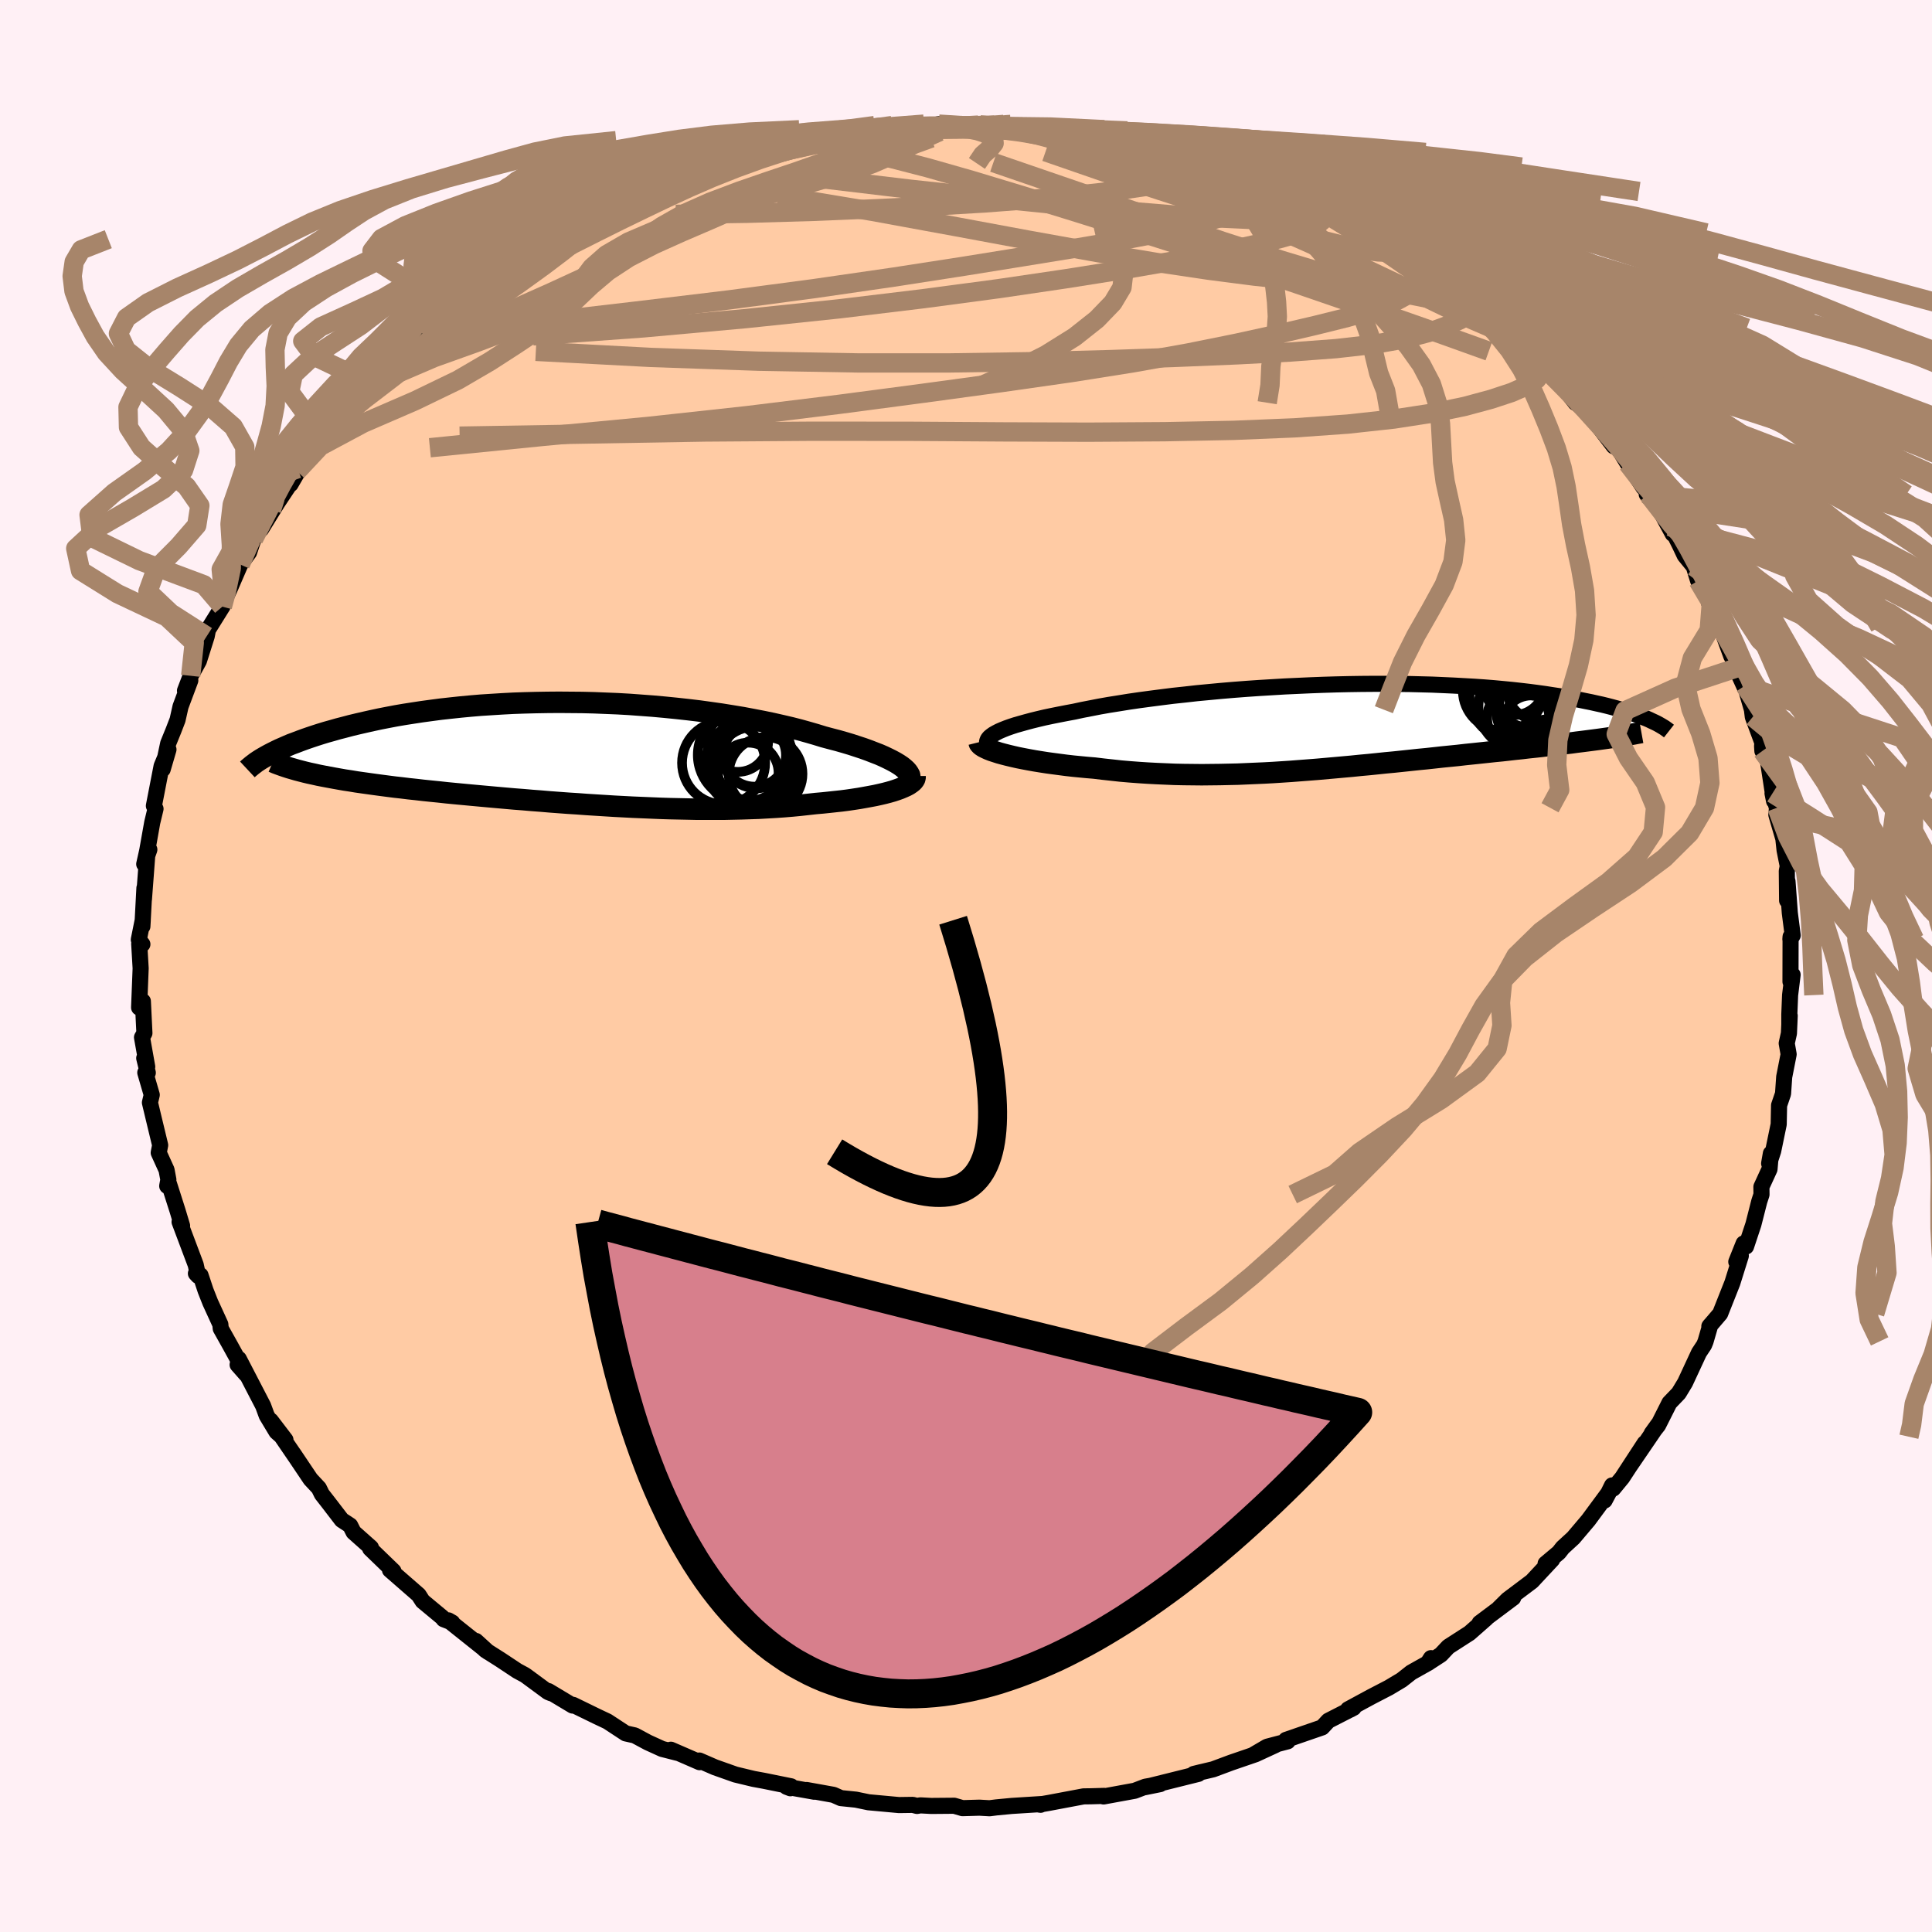 
  <svg viewBox="-100 -100 200 200" xmlns="http://www.w3.org/2000/svg" width="500" height="500" id="face-svg">
    <defs>
      <clipPath id="leftEyeClipPath">
        <polyline points="33.55,1.3 33.25,1.1 32.92,0.9 32.55,0.7 32.15,0.5 31.71,0.29 31.23,0.08 30.71,-0.12 30.17,-0.33 29.59,-0.54 28.98,-0.74 28.34,-0.95 27.67,-1.15 26.97,-1.35 26.24,-1.54 25.49,-1.74 24.71,-1.98 23.88,-2.22 23.02,-2.46 22.12,-2.69 21.18,-2.91 20.21,-3.13 19.2,-3.34 18.16,-3.54 17.1,-3.74 16.01,-3.92 14.89,-4.1 13.76,-4.26 12.6,-4.42 11.43,-4.56 10.24,-4.69 9.04,-4.81 7.83,-4.92 6.62,-5.01 5.4,-5.1 4.17,-5.17 2.95,-5.22 1.72,-5.27 0.5,-5.3 -0.71,-5.31 -1.91,-5.32 -3.11,-5.31 -4.29,-5.29 -5.46,-5.26 -6.61,-5.22 -7.75,-5.16 -8.87,-5.09 -9.97,-5.02 -11.04,-4.93 -12.1,-4.83 -13.13,-4.72 -14.13,-4.61 -15.11,-4.48 -16.07,-4.35 -16.99,-4.21 -17.89,-4.07 -18.77,-3.92 -19.61,-3.76 -20.43,-3.6 -21.22,-3.43 -21.98,-3.26 -22.72,-3.09 -23.43,-2.92 -24.11,-2.74 -24.77,-2.57 -25.4,-2.39 -26.01,-2.22 -26.6,-2.04 -27.16,-1.86 -27.7,-1.68 -28.22,-1.5 -28.71,-1.32 -29.18,-1.14 -29.64,-0.97 -30.06,-0.79 -30.47,-0.61 -30.86,-0.44 -31.23,-0.26 -31.57,-0.09 -31.9,0.08 -27.75,2.02 -27.28,2.12 -26.79,2.23 -26.28,2.33 -25.75,2.43 -25.21,2.53 -24.65,2.63 -24.08,2.73 -23.48,2.82 -22.88,2.92 -22.25,3.01 -21.61,3.1 -20.96,3.19 -20.29,3.28 -19.6,3.37 -18.9,3.46 -18.18,3.54 -17.45,3.63 -16.69,3.71 -15.92,3.8 -15.14,3.88 -14.34,3.96 -13.52,4.05 -12.69,4.13 -11.84,4.21 -10.99,4.29 -10.12,4.37 -9.24,4.45 -8.35,4.53 -7.45,4.61 -6.54,4.69 -5.62,4.76 -4.7,4.84 -3.77,4.91 -2.83,4.99 -1.89,5.06 -0.94,5.13 0.01,5.19 0.96,5.26 1.91,5.32 2.87,5.38 3.83,5.44 4.79,5.49 5.74,5.54 6.7,5.58 7.66,5.62 8.61,5.66 9.56,5.69 10.5,5.71 11.45,5.73 12.38,5.75 13.32,5.75 14.24,5.75 15.16,5.75 16.08,5.73 16.98,5.71 17.88,5.68 18.77,5.65 19.65,5.6 20.52,5.55 21.38,5.49 22.23,5.42 23.06,5.34 23.88,5.25 24.69,5.16 25.38,5.1 26.05,5.03 26.7,4.96 27.35,4.89 27.97,4.81 28.58,4.72 29.17,4.63 29.73,4.53 30.28,4.43 30.81,4.33 31.31,4.22 31.78,4.11 32.24,3.99 32.66,3.87 33.05,3.74" />
      </clipPath>
      <clipPath id="rightEyeClipPath">
        <polyline points="-35.79,0.8 -35.51,0.64 -35.2,0.48 -34.83,0.32 -34.43,0.16 -33.98,0 -33.49,-0.16 -32.96,-0.31 -32.39,-0.47 -31.79,-0.63 -31.14,-0.79 -30.46,-0.95 -29.75,-1.1 -29,-1.25 -28.23,-1.4 -27.42,-1.55 -26.59,-1.73 -25.71,-1.9 -24.79,-2.08 -23.82,-2.25 -22.81,-2.41 -21.76,-2.58 -20.66,-2.74 -19.54,-2.89 -18.38,-3.04 -17.19,-3.19 -15.97,-3.32 -14.73,-3.46 -13.46,-3.58 -12.18,-3.7 -10.88,-3.81 -9.57,-3.91 -8.26,-4 -6.93,-4.08 -5.6,-4.16 -4.28,-4.22 -2.95,-4.28 -1.63,-4.33 -0.32,-4.37 0.98,-4.4 2.27,-4.42 3.54,-4.43 4.8,-4.43 6.03,-4.42 7.25,-4.41 8.44,-4.38 9.61,-4.35 10.75,-4.3 11.86,-4.25 12.94,-4.19 14,-4.13 15.02,-4.06 16.02,-3.98 16.98,-3.89 17.91,-3.8 18.81,-3.7 19.67,-3.6 20.51,-3.49 21.31,-3.38 22.08,-3.26 22.82,-3.15 23.53,-3.02 24.21,-2.9 24.86,-2.78 25.49,-2.65 26.09,-2.53 26.67,-2.4 27.22,-2.28 27.75,-2.15 28.25,-2.02 28.73,-1.89 29.19,-1.76 29.62,-1.62 30.04,-1.49 30.43,-1.36 30.8,-1.23 31.16,-1.1 31.49,-0.97 31.8,-0.85 32.1,-0.72 26.78,1.33 26.25,1.4 25.71,1.47 25.16,1.54 24.59,1.61 24.01,1.69 23.41,1.76 22.81,1.83 22.19,1.9 21.56,1.97 20.92,2.05 20.27,2.12 19.6,2.19 18.93,2.27 18.25,2.34 17.55,2.42 16.84,2.5 16.11,2.57 15.37,2.65 14.62,2.73 13.86,2.81 13.08,2.89 12.3,2.98 11.5,3.06 10.69,3.14 9.88,3.23 9.05,3.32 8.22,3.4 7.38,3.49 6.53,3.58 5.67,3.67 4.81,3.75 3.95,3.84 3.07,3.93 2.19,4.01 1.31,4.1 0.42,4.18 -0.47,4.26 -1.37,4.34 -2.27,4.42 -3.17,4.49 -4.08,4.56 -4.99,4.63 -5.9,4.69 -6.82,4.75 -7.74,4.8 -8.66,4.84 -9.58,4.88 -10.5,4.92 -11.43,4.94 -12.36,4.96 -13.29,4.97 -14.22,4.98 -15.15,4.97 -16.09,4.96 -17.02,4.94 -17.95,4.9 -18.88,4.86 -19.82,4.81 -20.74,4.75 -21.67,4.68 -22.6,4.6 -23.51,4.5 -24.43,4.4 -25.34,4.29 -26.07,4.23 -26.8,4.16 -27.52,4.09 -28.22,4.01 -28.91,3.92 -29.59,3.83 -30.25,3.74 -30.89,3.64 -31.51,3.54 -32.12,3.43 -32.7,3.32 -33.25,3.21 -33.78,3.09 -34.28,2.97 -34.75,2.85" />
      </clipPath>
      <filter id="fuzzy">
        <feTurbulence id="turbulence" baseFrequency="0.05" numOctaves="3" type="noise" result="noise" />
        <feDisplacementMap in="SourceGraphic" in2="noise" scale="2" />
      </filter>
      <linearGradient id="rainbowGradient" x1="0%" y1="0%" x2="100%" y2="0%">
        <stop offset="0%" style="stop-color: rgb(185, 55, 55); stop-opacity: 1" />
        <stop offset="50%" style="stop-color: rgb(255, 20, 147); stop-opacity: 1" />
        <stop offset="100%" style="stop-color: rgb(0, 0, 0); stop-opacity: 1" />
      </linearGradient>
    </defs>
    <rect x="-100" y="-100" width="100%" height="100%" fill="rgb(255, 240, 245)" />
    <polyline id="faceContour" points="85.35,1.62 85.57,0.91 85.31,3.01 85.23,5.01 85.23,6.09 85.27,5.15 85.19,6.97 84.96,8 85.16,9.14 84.7,11.48 84.58,13.22 84.17,14.42 84.13,16.39 83.56,19.15 83.14,20.44 83.32,19.41 83.18,21.03 82.34,22.86 82.35,23.66 82.12,24.36 81.51,26.75 80.75,29.04 80.5,28.72 79.74,30.62 80.21,30 79.33,32.81 78.07,35.99 76.95,37.3 77.05,37.17 76.56,38.86 76.41,39.23 75.88,40.03 74.44,43.13 73.78,44.22 72.82,45.22 71.65,47.54 70.98,48.39 71.68,47.42 70.79,48.73 68.64,51.88 70.26,49.4 67.93,52.97 67,54.1 66.88,53.77 66.11,55.33 66.59,54.43 64.42,57.37 62.87,59.2 61.77,60.21 61.37,60.72 60,61.87 60.68,61.45 58.58,63.7 56.08,65.58 55.15,66.5 56.64,65.41 53.17,68.01 53.87,67.52 52.12,69.06 49.93,70.47 49.16,71.29 47.79,72.18 48.13,71.65 47.91,72.11 46.09,73.13 45.1,73.91 43.78,74.7 41.95,75.65 39.55,76.95 39.78,76.98 40.13,76.79 37.51,78.13 36.87,78.82 33.13,80.11 33.3,80.26 31.17,80.82 29.67,81.7 32.05,80.64 29.97,81.6 27.46,82.46 25.58,83.16 24.26,83.47 23.57,83.64 24.06,83.63 18.52,85.01 20.1,84.69 18.56,84.96 17.46,85.38 14.24,85.97 14.31,85.91 12.94,85.95 12.17,85.96 8.61,86.63 7.58,86.81 7.72,86.83 7.9,86.75 4.73,86.95 3.15,87.1 2.44,87.19 1.39,87.13 -0.36,87.18 -1.22,86.93 -3.6,86.95 -4.72,86.89 -5.07,86.95 -5.51,86.84 -6.94,86.86 -10.09,86.57 -11.39,86.3 -12.95,86.14 -13.72,85.8 -16.5,85.3 -15.7,85.48 -18.57,84.97 -18.18,85.12 -18.1,84.92 -20.91,84.35 -22,84.15 -23.87,83.7 -25.99,82.95 -27.6,82.25 -27.58,82.42 -30.55,81.13 -29.85,81.46 -31.46,81.05 -32.93,80.38 -34.29,79.65 -35.23,79.44 -37.12,78.2 -38.2,77.69 -40.66,76.49 -40.72,76.56 -43.22,75.06 -42.94,75.29 -43.26,75.16 -45.54,73.48 -45.69,73.38 -46.45,72.97 -48.2,71.81 -49.76,70.82 -50.73,69.87 -49.48,71.01 -53.58,67.74 -53.18,67.97 -54.08,67.62 -54.19,67.46 -56.25,65.75 -56.66,65.11 -59.63,62.52 -59.53,62.47 -59.27,62.64 -61.68,60.31 -61.6,60.21 -63.4,58.61 -63.75,57.92 -64.62,57.35 -66.04,55.5 -66.68,54.68 -66.99,54.05 -67.85,53.13 -69.65,50.45 -69.41,50.81 -71.97,47.06 -70.45,49.05 -71.38,48.22 -72.39,46.54 -72.76,45.53 -75.28,40.67 -75.4,41.28 -74.52,42.28 -76.17,39.28 -77.15,37.53 -77.19,37.1 -78.23,34.83 -78.72,33.59 -79.24,32.02 -79.72,31.83 -79.49,32.08 -79.74,30.93 -81.41,26.49 -81.15,26.89 -81.62,25.33 -82.51,22.54 -82.69,22.77 -82.57,22.12 -82.76,21.11 -83.57,19.33 -83.42,18.55 -84.09,15.77 -84.48,14.14 -84.29,13.34 -84.96,11.04 -84.7,11.05 -85.07,9.54 -84.76,10.43 -85.3,7.39 -85.05,6.95 -85.21,3.65 -85.6,4.3 -85.44,0.24 -85.59,-2.31 -85.26,-2.25 -85.63,-2.73 -85.22,-4.77 -85.26,-4.1 -85.05,-8.07 -85.1,-6.91 -84.74,-11.69 -84.54,-12.05 -85.07,-10.55 -84.76,-11.94 -84.24,-14.86 -83.9,-16.27 -84.07,-16.58 -83.27,-20.7 -82.56,-22.41 -83.16,-20.36 -82.59,-23.04 -82.04,-24.39 -81.62,-25.48 -81.31,-26.86 -80.3,-29.56 -80.85,-28.5 -80.26,-30.04 -79.41,-31.58 -78.6,-34.14 -78.47,-34.81 -76.98,-37.2 -76.97,-37.21 -76.78,-37.82 -76.25,-38.97 -75.13,-41.56 -74.22,-42.81 -73.75,-44.21 -73.16,-45.3 -71.9,-47.21 -72.97,-45.22 -71.31,-47.91 -69.78,-50.21 -69.92,-49.88 -68.48,-52.37 -69.26,-51.22 -65.98,-55.13 -67,-54.43 -65.99,-55.03 -65.97,-55.62 -63.95,-57.49 -62.46,-59.26 -61.37,-60.79 -60,-62.11 -61.5,-60.36 -58.96,-62.83 -57.44,-64.42 -56.13,-65.39 -57.6,-64.46 -54.57,-67.09 -54.8,-66.56 -54.61,-66.73 -51.96,-69.05 -52.05,-69.13 -51.12,-69.77 -47.67,-72.07 -46.8,-72.95 -46.6,-73.02 -47.59,-72.4 -44.86,-74.07 -45.08,-74.17 -42.77,-75.24 -43.12,-74.98 -40.24,-77.04 -38.25,-77.7 -36.97,-78.37 -36.78,-78.56 -36.61,-78.71 -34.45,-79.78 -32.49,-80.46 -30.94,-81.18 -30.83,-81.15 -27.62,-82.43 -26.37,-82.91 -24.99,-83.3 -22.96,-83.62 -24.29,-83.56 -20.9,-84.46 -20.56,-84.63 -19.83,-84.82 -18.22,-84.96 -16.3,-85.44 -14.28,-85.71 -16.64,-85.57 -12.11,-86.12 -10.19,-86.38 -10.95,-86.33 -9.38,-86.36 -7.71,-86.57 -5.99,-87 -3.67,-87.07 -4.47,-86.73 -2.81,-87.15 -1.12,-87.05 1,-86.83 2.6,-86.81 1.46,-87.05 3.21,-87.12 4.08,-86.86 6.47,-86.58 9.41,-86.43 9.37,-86.45 12.86,-85.95 12.64,-85.96 14.29,-85.57 12.97,-86.12 15.3,-85.75 17.63,-85.08 20.38,-84.59 17.91,-85.03 22.26,-84.22 24.58,-83.44 25.3,-83.08 25.74,-82.9 26.4,-82.71 27.18,-82.52 29.87,-81.63 29.64,-81.55 33.2,-80.18 32.38,-80.36 33.33,-80.26 35.96,-78.9 37.02,-78.28 37.49,-78.13 39.34,-77.13 41.7,-75.89 42.28,-75.72 40.96,-76.32 43.38,-74.92 45.67,-73.57 45.82,-73.37 47.09,-72.61 46.84,-72.87 50.35,-70.43 49.65,-70.95 52.52,-68.81 51.82,-69.15 54.62,-66.8 54.24,-67.11 54.19,-67.36 55.56,-66.04 57.52,-64.25 59.46,-62.74 59.58,-62.22 60.57,-61.37 61.91,-60.02 61.64,-60.15 63.09,-58.31 64.57,-57.33 63.78,-58.11 67.06,-53.8 67.48,-53.67 68.06,-52.73 68.5,-52.01 70.13,-49.54 70.42,-49.41 70.47,-48.83 70.63,-48.82 71.55,-47.71 73.16,-44.73 72.93,-45.49 73.89,-43.58 74.4,-42.5 75.34,-41.35 75.79,-39.88 77.11,-37.44 77.15,-37.51 76.93,-37.56 78.11,-35.13 79.23,-32.06 80.09,-30.96 79.4,-31.5 80.68,-28.69 80.64,-29.02 81.36,-26.53 81.45,-25.79 82.44,-23.12 82.41,-22.76 82.44,-22.26 82.88,-22.11 83.65,-17.08 83.49,-17.88 83.95,-16.38 83.89,-15.65 84.61,-13.18 84.74,-11.98 85.07,-10.33 84.97,-9.84 85,-6.78 85.04,-8.78 85.28,-5.5 85.58,-3.17 85.34,-2.77 85.36,-3.03 85.35,1.62 85.57,0.91" fill="rgb(255, 203, 164)" stroke="black" stroke-width="1.667" stroke-linejoin="round" filter="url(#fuzzy)" />
    <g transform="translate(38.62 -24.78)">
      <polyline id="rightCountour" points="-35.79,0.8 -35.51,0.64 -35.2,0.48 -34.83,0.32 -34.43,0.16 -33.98,0 -33.49,-0.16 -32.96,-0.31 -32.39,-0.47 -31.79,-0.63 -31.14,-0.79 -30.46,-0.95 -29.75,-1.1 -29,-1.25 -28.23,-1.4 -27.42,-1.55 -26.59,-1.73 -25.71,-1.9 -24.79,-2.08 -23.82,-2.25 -22.81,-2.41 -21.76,-2.58 -20.66,-2.74 -19.54,-2.89 -18.38,-3.04 -17.19,-3.19 -15.97,-3.32 -14.73,-3.46 -13.46,-3.58 -12.18,-3.7 -10.88,-3.81 -9.57,-3.91 -8.26,-4 -6.93,-4.08 -5.6,-4.16 -4.28,-4.22 -2.95,-4.28 -1.63,-4.33 -0.32,-4.37 0.98,-4.4 2.27,-4.42 3.54,-4.43 4.8,-4.43 6.03,-4.42 7.25,-4.41 8.44,-4.38 9.61,-4.35 10.75,-4.3 11.86,-4.25 12.94,-4.19 14,-4.13 15.02,-4.06 16.02,-3.98 16.98,-3.89 17.91,-3.8 18.81,-3.7 19.67,-3.6 20.51,-3.49 21.31,-3.38 22.08,-3.26 22.82,-3.15 23.53,-3.02 24.21,-2.9 24.86,-2.78 25.49,-2.65 26.09,-2.53 26.67,-2.4 27.22,-2.28 27.75,-2.15 28.25,-2.02 28.73,-1.89 29.19,-1.76 29.62,-1.62 30.04,-1.49 30.43,-1.36 30.8,-1.23 31.16,-1.1 31.49,-0.97 31.8,-0.85 32.1,-0.72 26.78,1.33 26.25,1.4 25.71,1.47 25.16,1.54 24.59,1.61 24.01,1.69 23.41,1.76 22.81,1.83 22.19,1.9 21.56,1.97 20.92,2.05 20.27,2.12 19.6,2.19 18.93,2.27 18.25,2.34 17.55,2.42 16.84,2.5 16.11,2.57 15.37,2.65 14.62,2.73 13.86,2.81 13.08,2.89 12.3,2.98 11.5,3.06 10.69,3.14 9.88,3.23 9.05,3.32 8.22,3.4 7.38,3.49 6.53,3.58 5.67,3.67 4.81,3.75 3.95,3.84 3.07,3.93 2.19,4.01 1.31,4.1 0.42,4.18 -0.47,4.26 -1.37,4.34 -2.27,4.42 -3.17,4.49 -4.08,4.56 -4.99,4.63 -5.9,4.69 -6.82,4.75 -7.74,4.8 -8.66,4.84 -9.58,4.88 -10.5,4.92 -11.43,4.94 -12.36,4.96 -13.29,4.97 -14.22,4.98 -15.15,4.97 -16.09,4.96 -17.02,4.94 -17.95,4.9 -18.88,4.86 -19.82,4.81 -20.74,4.75 -21.67,4.68 -22.6,4.6 -23.51,4.5 -24.43,4.4 -25.34,4.29 -26.07,4.23 -26.8,4.16 -27.52,4.09 -28.22,4.01 -28.91,3.92 -29.59,3.83 -30.25,3.74 -30.89,3.64 -31.51,3.54 -32.12,3.43 -32.7,3.32 -33.25,3.21 -33.78,3.09 -34.28,2.97 -34.75,2.85" fill="white" stroke="white" stroke-width="0" stroke-linejoin="round" filter="url(#fuzzy)" />
    </g>
    <g transform="translate(-40.23 -21.98)">
      <polyline id="leftCountour" points="33.55,1.3 33.25,1.1 32.92,0.9 32.55,0.7 32.15,0.5 31.71,0.29 31.23,0.08 30.71,-0.12 30.17,-0.33 29.59,-0.54 28.98,-0.74 28.34,-0.95 27.67,-1.15 26.97,-1.35 26.24,-1.54 25.49,-1.74 24.71,-1.98 23.88,-2.22 23.02,-2.46 22.12,-2.69 21.18,-2.91 20.21,-3.13 19.2,-3.34 18.16,-3.54 17.1,-3.74 16.01,-3.92 14.89,-4.1 13.76,-4.26 12.6,-4.42 11.43,-4.56 10.24,-4.69 9.04,-4.81 7.83,-4.92 6.62,-5.01 5.4,-5.1 4.17,-5.17 2.95,-5.22 1.72,-5.27 0.5,-5.3 -0.71,-5.31 -1.91,-5.32 -3.11,-5.31 -4.29,-5.29 -5.46,-5.26 -6.61,-5.22 -7.75,-5.16 -8.87,-5.09 -9.97,-5.02 -11.04,-4.93 -12.1,-4.83 -13.13,-4.72 -14.13,-4.61 -15.11,-4.48 -16.07,-4.35 -16.99,-4.21 -17.89,-4.07 -18.77,-3.92 -19.61,-3.76 -20.43,-3.6 -21.22,-3.43 -21.98,-3.26 -22.72,-3.09 -23.43,-2.92 -24.11,-2.74 -24.77,-2.57 -25.4,-2.39 -26.01,-2.22 -26.6,-2.04 -27.16,-1.86 -27.7,-1.68 -28.22,-1.5 -28.71,-1.32 -29.18,-1.14 -29.64,-0.97 -30.06,-0.79 -30.47,-0.61 -30.86,-0.44 -31.23,-0.26 -31.57,-0.09 -31.9,0.08 -27.75,2.02 -27.28,2.12 -26.79,2.23 -26.28,2.33 -25.75,2.43 -25.21,2.53 -24.65,2.63 -24.08,2.73 -23.48,2.82 -22.88,2.92 -22.25,3.01 -21.61,3.1 -20.96,3.19 -20.29,3.28 -19.6,3.37 -18.9,3.46 -18.18,3.54 -17.45,3.63 -16.69,3.71 -15.92,3.8 -15.14,3.88 -14.34,3.96 -13.52,4.05 -12.69,4.13 -11.84,4.21 -10.99,4.29 -10.12,4.37 -9.24,4.45 -8.35,4.53 -7.45,4.61 -6.54,4.69 -5.62,4.76 -4.7,4.84 -3.77,4.91 -2.83,4.99 -1.89,5.06 -0.94,5.13 0.01,5.19 0.96,5.26 1.91,5.32 2.87,5.38 3.83,5.44 4.79,5.49 5.74,5.54 6.7,5.58 7.66,5.62 8.61,5.66 9.56,5.69 10.5,5.71 11.45,5.73 12.38,5.75 13.32,5.75 14.24,5.75 15.16,5.75 16.08,5.73 16.98,5.71 17.88,5.68 18.77,5.65 19.65,5.6 20.52,5.55 21.38,5.49 22.23,5.42 23.06,5.34 23.88,5.25 24.69,5.16 25.38,5.1 26.05,5.03 26.7,4.96 27.35,4.89 27.97,4.81 28.58,4.72 29.17,4.63 29.73,4.53 30.28,4.43 30.81,4.33 31.31,4.22 31.78,4.11 32.24,3.99 32.66,3.87 33.05,3.74" fill="white" stroke="white" stroke-width="0" stroke-linejoin="round" filter="url(#fuzzy)" />
    </g>
    <g transform="translate(38.62 -24.78)">
      <polyline id="rightUpper" points="-35.84,2.29 -36.06,2.15 -36.23,2.01 -36.35,1.87 -36.42,1.72 -36.44,1.57 -36.4,1.42 -36.32,1.27 -36.19,1.11 -36.01,0.96 -35.79,0.8 -35.51,0.64 -35.2,0.48 -34.83,0.32 -34.43,0.16 -33.98,0 -33.49,-0.16 -32.96,-0.31 -32.39,-0.47 -31.79,-0.63 -31.14,-0.79 -30.46,-0.95 -29.75,-1.1 -29,-1.25 -28.23,-1.4 -27.42,-1.55 -26.59,-1.73 -25.71,-1.9 -24.79,-2.08 -23.82,-2.25 -22.81,-2.41 -21.76,-2.58 -20.66,-2.74 -19.54,-2.89 -18.38,-3.04 -17.19,-3.19 -15.97,-3.32 -14.73,-3.46 -13.46,-3.58 -12.18,-3.7 -10.88,-3.81 -9.57,-3.91 -8.26,-4 -6.93,-4.08 -5.6,-4.16 -4.28,-4.22 -2.95,-4.28 -1.63,-4.33 -0.32,-4.37 0.98,-4.4 2.27,-4.42 3.54,-4.43 4.8,-4.43 6.03,-4.42 7.25,-4.41 8.44,-4.38 9.61,-4.35 10.75,-4.3 11.86,-4.25 12.94,-4.19 14,-4.13 15.02,-4.06 16.02,-3.98 16.98,-3.89 17.91,-3.8 18.81,-3.7 19.67,-3.6 20.51,-3.49 21.31,-3.38 22.08,-3.26 22.82,-3.15 23.53,-3.02 24.21,-2.9 24.86,-2.78 25.49,-2.65 26.09,-2.53 26.67,-2.4 27.22,-2.28 27.75,-2.15 28.25,-2.02 28.73,-1.89 29.19,-1.76 29.62,-1.62 30.04,-1.49 30.43,-1.36 30.8,-1.23 31.16,-1.1 31.49,-0.97 31.8,-0.85 32.1,-0.72 32.37,-0.59 32.63,-0.47 32.88,-0.35 33.1,-0.23 33.31,-0.11 33.51,0.01 33.69,0.12 33.86,0.24 34.01,0.35 34.15,0.46" fill="none" stroke="black" stroke-width="1.667" stroke-linejoin="round" filter="url(#fuzzy)" />
      <polyline id="rightLower" points="-37.27,1.61 -37.24,1.73 -37.15,1.85 -37.01,1.97 -36.81,2.1 -36.57,2.22 -36.29,2.35 -35.96,2.48 -35.59,2.6 -35.19,2.73 -34.75,2.85 -34.28,2.97 -33.78,3.09 -33.25,3.21 -32.7,3.32 -32.12,3.43 -31.51,3.54 -30.89,3.64 -30.25,3.74 -29.59,3.83 -28.91,3.92 -28.22,4.01 -27.52,4.09 -26.8,4.16 -26.07,4.23 -25.34,4.29 -24.43,4.4 -23.51,4.5 -22.6,4.6 -21.67,4.68 -20.74,4.75 -19.82,4.81 -18.88,4.86 -17.95,4.9 -17.02,4.94 -16.09,4.96 -15.15,4.97 -14.22,4.98 -13.29,4.97 -12.36,4.96 -11.43,4.94 -10.5,4.92 -9.58,4.88 -8.66,4.84 -7.74,4.8 -6.82,4.75 -5.9,4.69 -4.99,4.63 -4.08,4.56 -3.17,4.49 -2.27,4.42 -1.37,4.34 -0.47,4.26 0.42,4.18 1.31,4.1 2.19,4.01 3.07,3.93 3.95,3.84 4.81,3.75 5.67,3.67 6.53,3.58 7.38,3.49 8.22,3.4 9.05,3.32 9.88,3.23 10.69,3.14 11.5,3.06 12.3,2.98 13.08,2.89 13.86,2.81 14.62,2.73 15.37,2.65 16.11,2.57 16.84,2.5 17.55,2.42 18.25,2.34 18.93,2.27 19.6,2.19 20.27,2.12 20.92,2.05 21.56,1.97 22.19,1.9 22.81,1.83 23.41,1.76 24.01,1.69 24.59,1.61 25.16,1.54 25.71,1.47 26.25,1.4 26.78,1.33 27.29,1.26 27.79,1.19 28.28,1.12 28.75,1.04 29.21,0.97 29.65,0.9 30.08,0.83 30.5,0.76 30.91,0.68 31.3,0.61" fill="none" stroke="black" stroke-width="2.222" stroke-linejoin="round" filter="url(#fuzzy)" />
      <circle r="4.178" cx="16.991" cy="-3.733" stroke="black" fill="none" stroke-width="1.0" filter="url(#fuzzy)" clip-path="url(#rightEyeClipPath)" /><circle r="3.658" cx="19.916" cy="-1.648" stroke="black" fill="none" stroke-width="1.0" filter="url(#fuzzy)" clip-path="url(#rightEyeClipPath)" /><circle r="4.45" cx="18.876" cy="-2.048" stroke="black" fill="none" stroke-width="1.0" filter="url(#fuzzy)" clip-path="url(#rightEyeClipPath)" /><circle r="4.552" cx="18.056" cy="-3.158" stroke="black" fill="none" stroke-width="1.0" filter="url(#fuzzy)" clip-path="url(#rightEyeClipPath)" /><circle r="3.218" cx="18.541" cy="-0.888" stroke="black" fill="none" stroke-width="1.0" filter="url(#fuzzy)" clip-path="url(#rightEyeClipPath)" /><circle r="4.052" cx="19.911" cy="-3.908" stroke="black" fill="none" stroke-width="1.0" filter="url(#fuzzy)" clip-path="url(#rightEyeClipPath)" /><circle r="3.016" cx="19.901" cy="-0.213" stroke="black" fill="none" stroke-width="1.0" filter="url(#fuzzy)" clip-path="url(#rightEyeClipPath)" /><circle r="3.132" cx="18.131" cy="-4.333" stroke="black" fill="none" stroke-width="1.0" filter="url(#fuzzy)" clip-path="url(#rightEyeClipPath)" /><circle r="3.214" cx="20.601" cy="-3.883" stroke="black" fill="none" stroke-width="1.0" filter="url(#fuzzy)" clip-path="url(#rightEyeClipPath)" /><circle r="3.12" cx="19.691" cy="-2.208" stroke="black" fill="none" stroke-width="1.0" filter="url(#fuzzy)" clip-path="url(#rightEyeClipPath)" />
      </g>
    <g transform="translate(-40.23 -21.98)">
      <polyline id="leftUpper" points="34.13,3.01 34.27,2.87 34.37,2.72 34.42,2.57 34.42,2.4 34.39,2.23 34.3,2.06 34.18,1.88 34.01,1.69 33.8,1.5 33.55,1.3 33.25,1.1 32.92,0.9 32.55,0.7 32.15,0.5 31.71,0.29 31.23,0.08 30.71,-0.12 30.17,-0.33 29.59,-0.54 28.98,-0.74 28.34,-0.95 27.67,-1.15 26.97,-1.35 26.24,-1.54 25.49,-1.74 24.71,-1.98 23.88,-2.22 23.02,-2.46 22.12,-2.69 21.18,-2.91 20.21,-3.13 19.2,-3.34 18.16,-3.54 17.1,-3.74 16.01,-3.92 14.89,-4.1 13.76,-4.26 12.6,-4.42 11.43,-4.56 10.24,-4.69 9.04,-4.81 7.83,-4.92 6.62,-5.01 5.4,-5.1 4.17,-5.17 2.95,-5.22 1.72,-5.27 0.5,-5.3 -0.71,-5.31 -1.91,-5.32 -3.11,-5.31 -4.29,-5.29 -5.46,-5.26 -6.61,-5.22 -7.75,-5.16 -8.87,-5.09 -9.97,-5.02 -11.04,-4.93 -12.1,-4.83 -13.13,-4.72 -14.13,-4.61 -15.11,-4.48 -16.07,-4.35 -16.99,-4.21 -17.89,-4.07 -18.77,-3.92 -19.61,-3.76 -20.43,-3.6 -21.22,-3.43 -21.98,-3.26 -22.72,-3.09 -23.43,-2.92 -24.11,-2.74 -24.77,-2.57 -25.4,-2.39 -26.01,-2.22 -26.6,-2.04 -27.16,-1.86 -27.7,-1.68 -28.22,-1.5 -28.71,-1.32 -29.18,-1.14 -29.64,-0.97 -30.06,-0.79 -30.47,-0.61 -30.86,-0.44 -31.23,-0.26 -31.57,-0.09 -31.9,0.08 -32.21,0.25 -32.49,0.41 -32.76,0.57 -33.01,0.73 -33.25,0.89 -33.46,1.05 -33.66,1.2 -33.84,1.35 -34.01,1.49 -34.16,1.63" fill="none" stroke="black" stroke-width="2.222" stroke-linejoin="round" filter="url(#fuzzy)" />
      <polyline id="leftLower" points="34.96,2.31 34.96,2.46 34.92,2.61 34.83,2.76 34.69,2.91 34.51,3.05 34.29,3.2 34.03,3.34 33.74,3.47 33.41,3.61 33.05,3.74 32.66,3.87 32.24,3.99 31.78,4.11 31.31,4.22 30.81,4.33 30.28,4.43 29.73,4.53 29.17,4.63 28.58,4.72 27.97,4.81 27.35,4.89 26.7,4.96 26.05,5.03 25.38,5.1 24.69,5.16 23.88,5.25 23.06,5.34 22.23,5.42 21.38,5.49 20.52,5.55 19.65,5.6 18.77,5.65 17.88,5.68 16.98,5.71 16.08,5.73 15.16,5.75 14.24,5.75 13.32,5.75 12.38,5.75 11.45,5.73 10.5,5.71 9.56,5.69 8.61,5.66 7.66,5.62 6.7,5.58 5.74,5.54 4.79,5.49 3.83,5.44 2.87,5.38 1.91,5.32 0.96,5.26 0.01,5.19 -0.94,5.13 -1.89,5.06 -2.83,4.99 -3.77,4.91 -4.7,4.84 -5.62,4.76 -6.54,4.69 -7.45,4.61 -8.35,4.53 -9.24,4.45 -10.12,4.37 -10.99,4.29 -11.84,4.21 -12.69,4.13 -13.52,4.05 -14.34,3.96 -15.14,3.88 -15.92,3.8 -16.69,3.71 -17.45,3.63 -18.18,3.54 -18.9,3.46 -19.6,3.37 -20.29,3.28 -20.96,3.19 -21.61,3.1 -22.25,3.01 -22.88,2.92 -23.48,2.82 -24.08,2.73 -24.65,2.63 -25.21,2.53 -25.75,2.43 -26.28,2.33 -26.79,2.23 -27.28,2.12 -27.75,2.02 -28.21,1.91 -28.64,1.8 -29.06,1.69 -29.47,1.57 -29.85,1.46 -30.22,1.34 -30.57,1.22 -30.9,1.1 -31.22,0.98 -31.52,0.85" fill="none" stroke="black" stroke-width="2.222" stroke-linejoin="round" filter="url(#fuzzy)" />
      <circle r="4.302" cx="15.136" cy="0.951" stroke="black" fill="none" stroke-width="1.0" filter="url(#fuzzy)" clip-path="url(#leftEyeClipPath)" /><circle r="4.598" cx="17.861" cy="1.091" stroke="black" fill="none" stroke-width="1.0" filter="url(#fuzzy)" clip-path="url(#leftEyeClipPath)" /><circle r="3.136" cx="17.691" cy="1.996" stroke="black" fill="none" stroke-width="1.0" filter="url(#fuzzy)" clip-path="url(#leftEyeClipPath)" /><circle r="3.584" cx="18.546" cy="0.001" stroke="black" fill="none" stroke-width="1.0" filter="url(#fuzzy)" clip-path="url(#leftEyeClipPath)" /><circle r="3.258" cx="18.336" cy="0.156" stroke="black" fill="none" stroke-width="1.0" filter="url(#fuzzy)" clip-path="url(#leftEyeClipPath)" /><circle r="3.134" cx="16.611" cy="-1.249" stroke="black" fill="none" stroke-width="1.0" filter="url(#fuzzy)" clip-path="url(#leftEyeClipPath)" /><circle r="3.816" cx="19.486" cy="2.096" stroke="black" fill="none" stroke-width="1.0" filter="url(#fuzzy)" clip-path="url(#leftEyeClipPath)" /><circle r="4.234" cx="18.411" cy="1.431" stroke="black" fill="none" stroke-width="1.0" filter="url(#fuzzy)" clip-path="url(#leftEyeClipPath)" /><circle r="4.092" cx="18.361" cy="0.881" stroke="black" fill="none" stroke-width="1.0" filter="url(#fuzzy)" clip-path="url(#leftEyeClipPath)" /><circle r="4.844" cx="17.311" cy="0.131" stroke="black" fill="none" stroke-width="1.0" filter="url(#fuzzy)" clip-path="url(#leftEyeClipPath)" />
    </g>
    <g id="hairs">
      <polyline points="52.52,-68.81 52.52,-68.49 52.55,-67.88 52.04,-67.38 51.07,-66.86 49.68,-66.24 47.82,-65.56 45.36,-64.91 42.2,-64.35 38.3,-63.91 33.61,-63.56 28.12,-63.27 21.84,-63.01 14.78,-62.77 6.93,-62.56 -1.71,-62.43 -11.16,-62.43 -21.48,-62.61 -32.63,-63 -44.53,-63.63" fill="none" stroke="rgb(167, 133, 106)" stroke-width="2" stroke-linejoin="round" filter="url(#fuzzy)" /><polyline points="-18.22,-84.96 -16.29,-85.17 -14.17,-84.97 -11.45,-84.46 -8,-83.67 -3.97,-82.63 0.52,-81.35 5.42,-79.87 10.72,-78.24 16.34,-76.48 22.21,-74.61 28.24,-72.64 34.44,-70.55 40.84,-68.35 47.43,-66.04 54.12,-63.64" fill="none" stroke="rgb(167, 133, 106)" stroke-width="2" stroke-linejoin="round" filter="url(#fuzzy)" /><polyline points="49.65,-70.95 51.25,-69.64 51.72,-68.97 51.49,-68.67 50.63,-68.67 49.22,-68.88 47.31,-69.21 44.86,-69.7 41.7,-70.45 37.67,-71.55 32.65,-73.06 26.65,-74.99 19.72,-77.33 11.86,-80.07 2.83,-83.17" fill="none" stroke="rgb(167, 133, 106)" stroke-width="2" stroke-linejoin="round" filter="url(#fuzzy)" /><polyline points="1.46,-87.05 3.1,-86.93 5.06,-86.55 7.37,-86.02 9.82,-85.37 12.3,-84.61 14.74,-83.76 17.15,-82.83 19.6,-81.82 22.14,-80.72 24.81,-79.55 27.6,-78.33 30.46,-77.07 33.34,-75.8 36.17,-74.54 38.91,-73.3 41.52,-72.1 43.97,-70.94 46.29,-69.83 48.5,-68.76 50.59,-67.75 52.52,-66.85 54.14,-66.15 55.23,-65.81" fill="none" stroke="rgb(167, 133, 106)" stroke-width="2" stroke-linejoin="round" filter="url(#fuzzy)" /><polyline points="45.82,-73.37 46.65,-72.84 47.28,-72.27 47.7,-71.67 47.74,-71.12 47.32,-70.69 46.39,-70.41 44.92,-70.29 42.93,-70.31 40.45,-70.45 37.47,-70.67 33.98,-70.98 29.9,-71.41 25.17,-72.02 19.74,-72.83 13.59,-73.86 6.69,-75.1 -1.01,-76.53 -9.63,-78.11 -19.42,-79.74" fill="none" stroke="rgb(167, 133, 106)" stroke-width="2" stroke-linejoin="round" filter="url(#fuzzy)" /><polyline points="29.87,-81.63 30.37,-81.25 30.92,-80.72 30.97,-80.21 30.57,-79.63 29.7,-78.97 28.33,-78.25 26.38,-77.49 23.79,-76.72 20.51,-75.96 16.5,-75.19 11.71,-74.37 6.12,-73.46 -0.28,-72.43 -7.52,-71.31 -15.6,-70.14 -24.5,-68.96 -34.23,-67.79 -44.97,-66.54" fill="none" stroke="rgb(167, 133, 106)" stroke-width="2" stroke-linejoin="round" filter="url(#fuzzy)" /><polyline points="17.91,-85.03 21.18,-84.31 23.01,-83.75 23.91,-83.36 24.28,-83.05 24.35,-82.77 24.22,-82.46 23.87,-82.14 23.22,-81.79 22.23,-81.44 20.83,-81.1 19,-80.76 16.7,-80.42 13.89,-80.06 10.51,-79.7 6.54,-79.34 1.92,-78.99 -3.37,-78.68 -9.3,-78.39 -15.78,-78.12 -22.69,-77.92 -30.04,-77.81" fill="none" stroke="rgb(167, 133, 106)" stroke-width="2" stroke-linejoin="round" filter="url(#fuzzy)" /><polyline points="35.96,-78.9 36.64,-78.39 36.96,-77.81 36.86,-77.15 36.09,-76.5 34.58,-75.89 32.38,-75.27 29.51,-74.59 25.94,-73.83 21.58,-73 16.38,-72.1 10.32,-71.14 3.39,-70.12 -4.42,-69.08 -13.13,-68.03 -22.78,-67.02 -33.38,-66.06 -44.84,-65.23" fill="none" stroke="rgb(167, 133, 106)" stroke-width="2" stroke-linejoin="round" filter="url(#fuzzy)" /><polyline points="-44.86,-74.07 -44.41,-74.41 -43.42,-74.95 -42.23,-75.61 -41.01,-76.28 -39.93,-76.84 -39.11,-77.24 -38.58,-77.45 -38.3,-77.48 -38.22,-77.35 -38.34,-77.06 -38.71,-76.6 -39.37,-75.94 -40.38,-75.06 -41.82,-73.92 -43.75,-72.46 -46.27,-70.64 -49.39,-68.46 -53,-66.05 -56.88,-63.61" fill="none" stroke="rgb(167, 133, 106)" stroke-width="2" stroke-linejoin="round" filter="url(#fuzzy)" /><polyline points="42.28,-75.72 42.12,-75.69 42.92,-75.13 43.65,-74.58 43.98,-74.2 43.91,-73.98 43.48,-73.89 42.68,-73.92 41.44,-74.09 39.64,-74.45 37.17,-75.06 33.96,-75.95 29.98,-77.14 25.29,-78.6 20.03,-80.3 14.35,-82.17 8.23,-84.29" fill="none" stroke="rgb(167, 133, 106)" stroke-width="2" stroke-linejoin="round" filter="url(#fuzzy)" /><polyline points="35.96,-78.9 36.66,-78.44 37.06,-78.01 37.07,-77.6 36.43,-77.31 35.01,-77.19 32.84,-77.18 29.95,-77.26 26.3,-77.43 21.8,-77.72 16.37,-78.17 9.99,-78.76 2.64,-79.5 -5.74,-80.41 -15.31,-81.55" fill="none" stroke="rgb(167, 133, 106)" stroke-width="2" stroke-linejoin="round" filter="url(#fuzzy)" /><polyline points="12.64,-85.96 13.59,-85.8 14.53,-85.69 15.9,-85.44 17.48,-85.12 19.04,-84.77 20.51,-84.42 21.83,-84.09 22.9,-83.81 23.61,-83.6 23.9,-83.49 23.76,-83.48 23.25,-83.57 22.35,-83.74 21.06,-83.99 19.4,-84.32 17.43,-84.75 15.19,-85.29" fill="none" stroke="rgb(167, 133, 106)" stroke-width="2" stroke-linejoin="round" filter="url(#fuzzy)" /><polyline points="45.82,-73.37 46.59,-72.8 47.03,-72.11 47.15,-71.28 46.77,-70.41 45.83,-69.54 44.3,-68.71 42.17,-67.91 39.45,-67.13 36.19,-66.32 32.38,-65.43 28,-64.47 22.99,-63.46 17.29,-62.44 10.85,-61.42 3.63,-60.39 -4.37,-59.3 -13.16,-58.14 -22.69,-56.97 -32.89,-55.86 -43.74,-54.83 -55.5,-53.65" fill="none" stroke="rgb(167, 133, 106)" stroke-width="2" stroke-linejoin="round" filter="url(#fuzzy)" /><polyline points="33.2,-80.18 33.19,-80.1 34.27,-79.54 35.81,-78.68 37.5,-77.69 39.24,-76.62 40.98,-75.52 42.69,-74.4 44.35,-73.28 45.98,-72.15 47.57,-71.04 49.13,-69.95 50.62,-68.9 52.02,-67.93 53.31,-67.03 54.49,-66.21 55.52,-65.48 56.39,-64.86 57.07,-64.38 57.51,-64.09 57.66,-64.05 57.45,-64.31 56.81,-64.92 55.69,-65.95" fill="none" stroke="rgb(167, 133, 106)" stroke-width="2" stroke-linejoin="round" filter="url(#fuzzy)" /><polyline points="59.46,-62.74 59.63,-62.14 59.59,-61.44 59.08,-60.74 58.05,-60.06 56.48,-59.37 54.36,-58.67 51.66,-57.94 48.32,-57.24 44.3,-56.62 39.54,-56.1 34.02,-55.71 27.71,-55.45 20.59,-55.31 12.67,-55.26 3.96,-55.29 -5.51,-55.35 -15.8,-55.36 -27.02,-55.28 -39.26,-55.07 -52.42,-54.85" fill="none" stroke="rgb(167, 133, 106)" stroke-width="2" stroke-linejoin="round" filter="url(#fuzzy)" /><polyline points="-12.11,-86.12 -10.9,-86.28 -9.9,-86.36 -8.58,-86.46 -7.02,-86.58 -5.4,-86.7 -3.89,-86.79 -2.53,-86.85 -1.32,-86.9 -0.28,-86.92 0.56,-86.93 1.16,-86.94 1.46,-86.94 1.44,-86.93 1.08,-86.91 0.4,-86.88 -0.64,-86.85 -2.15,-86.83 -4.4,-86.78" fill="none" stroke="rgb(167, 133, 106)" stroke-width="2" stroke-linejoin="round" filter="url(#fuzzy)" /><polyline points="-10.19,-86.38 -10.08,-86.37 -8.94,-86.45 -7.4,-86.58 -5.79,-86.7 -4.23,-86.78 -2.73,-86.83 -1.28,-86.84 0.11,-86.84 1.4,-86.82 2.54,-86.81 3.5,-86.8 4.29,-86.78 4.95,-86.75 5.46,-86.71 5.8,-86.67 5.89,-86.62 5.66,-86.59 5.01,-86.57 3.91,-86.59 2.41,-86.62 0.6,-86.66 -1.49,-86.69 -4.13,-86.69" fill="none" stroke="rgb(167, 133, 106)" stroke-width="2" stroke-linejoin="round" filter="url(#fuzzy)" /><polyline points="2.6,-86.81 2.5,-86.94 3.58,-86.87 5.28,-86.67 7.28,-86.42 9.34,-86.15 11.3,-85.87 13.06,-85.61 14.61,-85.38 15.97,-85.16 17.21,-84.96 18.37,-84.77 19.41,-84.59 20.28,-84.43 20.87,-84.33 21.1,-84.3 20.93,-84.34 20.28,-84.48 19.09,-84.73 17.34,-85.1 15.37,-85.49" fill="none" stroke="rgb(167, 133, 106)" stroke-width="2" stroke-linejoin="round" filter="url(#fuzzy)" /><polyline points="-2.81,-87.15 -0.11,-86.98 2.24,-86.87 4.86,-86.67 7.59,-86.39 10.22,-86.06 12.72,-85.66 15.13,-85.2 17.48,-84.66 19.74,-84.04 21.87,-83.35 23.88,-82.58 25.77,-81.73 27.57,-80.83 29.29,-79.85 30.95,-78.82 32.51,-77.74 33.96,-76.61 35.28,-75.44 36.47,-74.23 37.55,-72.96 38.54,-71.6 39.49,-70.13 40.4,-68.54 41.22,-66.83 41.86,-65.04 42.28,-63.2 42.72,-61.38 43.44,-59.55 43.83,-57.33" fill="none" stroke="rgb(167, 133, 106)" stroke-width="2" stroke-linejoin="round" filter="url(#fuzzy)" /><polyline points="-4.47,-86.73 -1.34,-86.89 1.36,-86.89 3.87,-86.79 6.41,-86.61 9.05,-86.36 11.82,-86.04 14.78,-85.64 17.93,-85.15 21.18,-84.58 24.42,-83.92 27.53,-83.19 30.48,-82.39 33.33,-81.52 36.21,-80.56 39.22,-79.53 42.44,-78.43 45.91,-77.25 49.64,-76.01 53.61,-74.69 57.8,-73.29 62.11,-71.82 66.42,-70.32 70.64,-68.84 74.71,-67.41 78.68,-65.96 82.46,-64.26 85.78,-62.22" fill="none" stroke="rgb(167, 133, 106)" stroke-width="2" stroke-linejoin="round" filter="url(#fuzzy)" /><polyline points="-4.47,-86.73 -1.35,-86.89 1.23,-86.89 3.56,-86.79 5.89,-86.61 8.23,-86.35 10.52,-86.03 12.72,-85.62 14.84,-85.13 16.92,-84.55 18.98,-83.89 20.99,-83.16 22.93,-82.35 24.73,-81.47 26.35,-80.5 27.77,-79.47 28.96,-78.35 29.94,-77.17 30.7,-75.91 31.23,-74.58 31.57,-73.19 31.8,-71.73 31.98,-70.24 32.15,-68.74 32.23,-67.23 32.12,-65.66 31.81,-63.96 31.56,-62.08 31.47,-60.12 31.18,-58.31" fill="none" stroke="rgb(167, 133, 106)" stroke-width="2" stroke-linejoin="round" filter="url(#fuzzy)" /><polyline points="-9.38,-86.36 -6.59,-86.71 -4.01,-86.83 -1.4,-86.87 1.21,-86.84 3.8,-86.74 6.42,-86.56 9.08,-86.32 11.78,-86 14.53,-85.6 17.31,-85.12 20.1,-84.55 22.89,-83.9 25.65,-83.18 28.37,-82.38 31.05,-81.5 33.7,-80.55 36.33,-79.51 39,-78.41 41.72,-77.23 44.54,-75.98 47.43,-74.66 50.34,-73.26 53.16,-71.8 55.76,-70.31 58.1,-68.81 60.27,-67.33 62.49,-65.8 65.05,-64.09 68.04,-62.13 71,-60.02" fill="none" stroke="rgb(167, 133, 106)" stroke-width="2" stroke-linejoin="round" filter="url(#fuzzy)" /><polyline points="-10.95,-86.33 -8.75,-86.6 -5.85,-86.82 -3.04,-86.91 -0.23,-86.89 2.71,-86.79 5.82,-86.61 9.05,-86.36 12.31,-86.05 15.6,-85.67 18.95,-85.23 22.39,-84.71 25.93,-84.11 29.55,-83.44 33.26,-82.69 37.11,-81.88 41.12,-80.99 45.32,-80.03 49.63,-79.02 53.93,-77.94 58.08,-76.82 62.01,-75.68 65.76,-74.53 69.47,-73.34 73.37,-72.07 77.72,-70.64 82.72,-68.98 87.73,-67.11" fill="none" stroke="rgb(167, 133, 106)" stroke-width="2" stroke-linejoin="round" filter="url(#fuzzy)" /><polyline points="83.89,-15.65 97.52,-12.66 102.15,-10.17 106.56,-7.67 109.78,-5.08 110.3,-2.46 108.14,0.16 104.58,2.75 101.17,5.33 99.02,7.95 98.47,10.61 99.27,13.3 100.89,15.99 102.83,18.64 104.84,21.26 106.86,23.85 108.95,26.43 111.02,29.02 112.91,31.6 114.44,34.16 115.66,36.68 116.79,39.18 117.87,41.65 118.55,44.11 118.45,46.51 117.79,48.83 115.07,51.88" fill="none" stroke="rgb(167, 133, 106)" stroke-width="2" stroke-linejoin="round" filter="url(#fuzzy)" /><polyline points="-12.11,-86.12 -10.13,-86.35 -7.49,-86.59 -4.89,-86.77 -2.54,-86.86 -0.37,-86.85 1.68,-86.76 3.67,-86.58 5.61,-86.33 7.51,-86.01 9.34,-85.63 11.04,-85.18 12.56,-84.65 13.82,-84.04 14.78,-83.36 15.41,-82.6 15.7,-81.78 15.64,-80.88 15.3,-79.91 14.81,-78.89 14.36,-77.81 14.19,-76.69 14.45,-75.53 15.08,-74.32 15.84,-73.06 16.32,-71.71 16.15,-70.25 15.2,-68.66 13.54,-66.94 11.24,-65.12 8.26,-63.26 4.81,-61.52 1.77,-60.15" fill="none" stroke="rgb(167, 133, 106)" stroke-width="2" stroke-linejoin="round" filter="url(#fuzzy)" /><polyline points="-14.28,-85.71 -12.77,-86.04 -10.84,-86.32 -8.28,-86.56 -5.48,-86.74 -2.56,-86.82 0.51,-86.82 3.75,-86.72 7.13,-86.55 10.61,-86.3 14.2,-85.99 17.94,-85.6 21.92,-85.14 26.17,-84.61 30.64,-84 35.26,-83.31 39.89,-82.55 44.41,-81.71 48.72,-80.81 52.78,-79.84 56.61,-78.81 60.29,-77.73 63.94,-76.6 67.68,-75.42 71.6,-74.19 75.69,-72.9 79.89,-71.51 84.08,-70.03 88.21,-68.43 92.37,-66.73 96.83,-64.93 101.89,-63.06 107.62,-61.12 113.67,-59.07 119.32,-56.85 124.27,-54.53 130.26,-52.73" fill="none" stroke="rgb(167, 133, 106)" stroke-width="2" stroke-linejoin="round" filter="url(#fuzzy)" /><polyline points="-16.3,-85.44 -14.89,-85.73 -12.44,-86.09 -9.9,-86.38 -7.3,-86.6 -4.63,-86.73 -1.92,-86.79 0.79,-86.78 3.48,-86.7 6.17,-86.54 8.89,-86.32 11.68,-86.03 14.56,-85.65 17.55,-85.19 20.63,-84.65 23.78,-84.03 26.98,-83.34 30.28,-82.57 33.73,-81.72 37.38,-80.8 41.25,-79.79 45.23,-78.71 49.21,-77.56 53.12,-76.37 56.99,-75.12 60.93,-73.76 64.98,-72.22 69.86,-70.43" fill="none" stroke="rgb(167, 133, 106)" stroke-width="2" stroke-linejoin="round" filter="url(#fuzzy)" /><polyline points="-24.29,-83.56 -21.32,-84.38 -18.6,-84.97 -16.03,-85.47 -13.52,-85.87 -10.98,-86.2 -8.37,-86.46 -5.69,-86.64 -2.92,-86.73 -0.05,-86.75 2.95,-86.68 6.07,-86.52 9.25,-86.3 12.44,-86 15.62,-85.63 18.77,-85.19 21.93,-84.68 25.14,-84.09 28.44,-83.43 31.84,-82.69 35.35,-81.87 38.96,-80.99 42.66,-80.04 46.42,-79.02 50.16,-77.95 53.78,-76.83 57.18,-75.68 60.35,-74.5 63.36,-73.29 66.43,-71.99 69.8,-70.56 73.51,-68.99 77.19,-67.39 80.82,-66.04" fill="none" stroke="rgb(167, 133, 106)" stroke-width="2" stroke-linejoin="round" filter="url(#fuzzy)" /><polyline points="83.95,-16.38 85.06,-13.4 86.51,-10.57 88.43,-7.9 90.6,-5.3 92.68,-2.73 94.66,-0.21 96.67,2.25 98.82,4.66 101.11,7.09 103.41,9.58 105.49,12.14 107.12,14.76 108.22,17.37 108.9,19.93 109.42,22.44 110.04,24.9 110.84,27.37 111.72,29.87 112.47,32.44 112.95,35.06 113.21,37.7 113.57,40.32 114.5,42.9 116.49,45.38 119.67,47.52 122.54,48.73" fill="none" stroke="rgb(167, 133, 106)" stroke-width="2" stroke-linejoin="round" filter="url(#fuzzy)" /><polyline points="-24.99,-83.3 -24.83,-83.76 -24.1,-84.35 -21.92,-84.91 -18.84,-85.4 -15.58,-85.82 -12.44,-86.16 -9.47,-86.43 -6.55,-86.63 -3.55,-86.76 -0.37,-86.8 3.11,-86.76 6.92,-86.64 11.09,-86.44 15.55,-86.18 20.28,-85.86 25.27,-85.48 30.49,-85.03 35.86,-84.5 41.26,-83.88 46.68,-83.2 52.49,-82.48 59.61,-81.63" fill="none" stroke="rgb(167, 133, 106)" stroke-width="2" stroke-linejoin="round" filter="url(#fuzzy)" /><polyline points="-26.37,-82.91 -23.61,-83.6 -21.5,-84.21 -19.54,-84.74 -17.43,-85.2 -15.08,-85.6 -12.57,-85.96 -9.97,-86.25 -7.36,-86.48 -4.75,-86.63 -2.16,-86.72 0.43,-86.73 3.01,-86.67 5.58,-86.54 8.16,-86.34 10.74,-86.07 13.33,-85.72 15.96,-85.29 18.62,-84.77 21.31,-84.17 24,-83.5 26.66,-82.76 29.3,-81.96 31.98,-81.06 34.78,-80.05 37.73,-78.91 40.85,-77.61 44.59,-75.89" fill="none" stroke="rgb(167, 133, 106)" stroke-width="2" stroke-linejoin="round" filter="url(#fuzzy)" /><polyline points="-27.62,-82.43 -25.71,-83.12 -24.07,-83.74 -22,-84.33 -19.46,-84.88 -16.7,-85.37 -13.93,-85.79 -11.23,-86.13 -8.58,-86.4 -5.96,-86.59 -3.32,-86.7 -0.63,-86.73 2.15,-86.67 5.06,-86.54 8.1,-86.33 11.24,-86.05 14.45,-85.7 17.69,-85.28 20.91,-84.79 24.11,-84.22 27.25,-83.58 30.35,-82.85 33.41,-82.06 36.49,-81.2 39.66,-80.26 43.05,-79.25 46.68,-78.16 50.41,-77.01 53.9,-75.84 56.9,-74.67 60.04,-73.37" fill="none" stroke="rgb(167, 133, 106)" stroke-width="2" stroke-linejoin="round" filter="url(#fuzzy)" /><polyline points="-27.62,-82.43 -26.1,-83.13 -24.01,-83.74 -21.53,-84.34 -18.85,-84.89 -16.14,-85.38 -13.47,-85.79 -10.86,-86.13 -8.29,-86.39 -5.69,-86.58 -3.04,-86.68 -0.29,-86.7 2.58,-86.64 5.58,-86.5 8.66,-86.28 11.78,-85.99 14.92,-85.62 18.05,-85.19 21.18,-84.68 24.3,-84.09 27.41,-83.43 30.53,-82.69 33.63,-81.88 36.72,-81 39.79,-80.05 42.85,-79.03 45.88,-77.96 48.9,-76.84 51.92,-75.69 54.94,-74.52 58,-73.3 61.18,-71.99 64.54,-70.57 68.01,-69 71.24,-67.39 73.77,-66.04" fill="none" stroke="rgb(167, 133, 106)" stroke-width="2" stroke-linejoin="round" filter="url(#fuzzy)" /><polyline points="-34.45,-79.78 -31.34,-81.04 -28.99,-82.07 -27.05,-82.91 -25.08,-83.62 -22.97,-84.25 -20.72,-84.81 -18.34,-85.3 -15.79,-85.72 -13.06,-86.07 -10.16,-86.35 -7.14,-86.54 -4.01,-86.66 -0.78,-86.7 2.57,-86.65 6.04,-86.52 9.64,-86.32 13.33,-86.04 17.11,-85.7 20.96,-85.28 24.87,-84.79 28.86,-84.23 32.91,-83.58 36.98,-82.86 41.04,-82.07 45.1,-81.21 49.24,-80.27 53.53,-79.26 57.98,-78.17 62.47,-77.02 66.96,-75.84 71.71,-74.67 77.83,-73.37" fill="none" stroke="rgb(167, 133, 106)" stroke-width="2" stroke-linejoin="round" filter="url(#fuzzy)" /><polyline points="-34.45,-79.78 -31.98,-81.03 -30.51,-82.05 -29.04,-82.88 -27.2,-83.59 -25.03,-84.22 -22.64,-84.78 -20.1,-85.28 -17.4,-85.71 -14.51,-86.07 -11.4,-86.37 -8.13,-86.59 -4.73,-86.73 -1.17,-86.79 2.64,-86.77 6.81,-86.66 11.41,-86.48 16.35,-86.23 21.39,-85.93 26.37,-85.57 31.45,-85.15 37.21,-84.63 44.13,-83.96 52.54,-83.08" fill="none" stroke="rgb(167, 133, 106)" stroke-width="2" stroke-linejoin="round" filter="url(#fuzzy)" /><polyline points="-36.61,-78.71 -33.63,-80.11 -31.51,-81.27 -29.92,-82.31 -28.32,-83.2 -26.35,-83.93 -23.97,-84.55 -21.27,-85.06 -18.42,-85.5 -15.5,-85.87 -12.52,-86.18 -9.4,-86.43 -6.08,-86.61 -2.5,-86.72 1.38,-86.76 5.54,-86.73 9.97,-86.63 14.63,-86.46 19.47,-86.23 24.47,-85.93 29.69,-85.55 35.28,-85.06 41.61,-84.43 49.05,-83.65 55.75,-82.9" fill="none" stroke="rgb(167, 133, 106)" stroke-width="2" stroke-linejoin="round" filter="url(#fuzzy)" /><polyline points="-36.61,-78.71 -33.25,-80.12 -30.29,-81.3 -27.57,-82.34 -25.28,-83.23 -23.35,-83.96 -21.55,-84.57 -19.61,-85.08 -17.35,-85.51 -14.76,-85.88 -11.9,-86.17 -8.85,-86.4 -5.7,-86.55 -2.49,-86.64 0.75,-86.65 4.03,-86.59 7.37,-86.45 10.83,-86.24 14.5,-85.95 18.45,-85.58 22.73,-85.13 27.35,-84.6 32.27,-83.99 37.4,-83.3 42.61,-82.53 47.77,-81.68 52.8,-80.75 57.69,-79.74 62.51,-78.65 67.35,-77.5 72.26,-76.27 77.28,-74.97 82.44,-73.57 87.93,-72.05 94.03,-70.4 100.53,-68.65 105.55,-66.8" fill="none" stroke="rgb(167, 133, 106)" stroke-width="2" stroke-linejoin="round" filter="url(#fuzzy)" /><polyline points="-36.78,-78.56 -35.08,-79.78 -32.63,-80.95 -30.01,-81.96 -27.32,-82.82 -24.68,-83.55 -22.18,-84.19 -19.84,-84.76 -17.6,-85.26 -15.33,-85.69 -12.92,-86.04 -10.29,-86.33 -7.42,-86.53 -4.34,-86.65 -1.09,-86.7 2.32,-86.66 5.9,-86.54 9.66,-86.34 13.57,-86.07 17.61,-85.74 21.74,-85.33 25.9,-84.85 30.05,-84.29 34.2,-83.66 38.35,-82.95 42.58,-82.16 46.95,-81.31 51.51,-80.4 56.3,-79.4 61.35,-78.28 66.53,-77.04 70.73,-75.72" fill="none" stroke="rgb(167, 133, 106)" stroke-width="2" stroke-linejoin="round" filter="url(#fuzzy)" /><polyline points="-36.78,-78.56 -35.51,-79.77 -33.74,-80.92 -32.41,-81.93 -30.66,-82.79 -28.1,-83.52 -25.03,-84.16 -21.87,-84.74 -18.9,-85.24 -16.16,-85.68 -13.54,-86.05 -10.88,-86.36 -8.06,-86.59 -5.05,-86.74 -1.78,-86.82 1.78,-86.81 5.75,-86.71 10.21,-86.53 15.17,-86.29 20.38,-85.99 25.47,-85.68 30.51,-85.3 37.79,-84.59" fill="none" stroke="rgb(167, 133, 106)" stroke-width="2" stroke-linejoin="round" filter="url(#fuzzy)" /><polyline points="-36.97,-78.37 -35.95,-79.09 -33.84,-80.13 -31.21,-81.21 -28.62,-82.22 -26.45,-83.11 -24.79,-83.86 -23.44,-84.49 -22.09,-85.02 -20.41,-85.47 -18.2,-85.85 -15.4,-86.17 -12.07,-86.43 -8.32,-86.61 -4.3,-86.73 -0.07,-86.78 4.35,-86.76 8.98,-86.67 13.79,-86.51 18.65,-86.29 23.38,-86.02 27.96,-85.7 32.73,-85.31 37.13,-85.03" fill="none" stroke="rgb(167, 133, 106)" stroke-width="2" stroke-linejoin="round" filter="url(#fuzzy)" /><polyline points="-36.97,-78.37 -35.82,-79.1 -33.62,-80.16 -31.32,-81.25 -29.4,-82.26 -27.77,-83.14 -26.04,-83.88 -23.88,-84.51 -21.23,-85.03 -18.22,-85.48 -15.08,-85.85 -11.95,-86.16 -8.86,-86.39 -5.79,-86.56 -2.68,-86.66 0.52,-86.68 3.85,-86.64 7.34,-86.52 11.05,-86.33 15,-86.06 19.22,-85.72 23.69,-85.29 28.34,-84.78 33.02,-84.19 37.58,-83.52 41.92,-82.78 46.14,-81.97 50.55,-81.07 55.68,-80.06 61.92,-78.92 69.23,-77.61 76.63,-75.89" fill="none" stroke="rgb(167, 133, 106)" stroke-width="2" stroke-linejoin="round" filter="url(#fuzzy)" /><polyline points="83.49,-17.88 87.42,-15.41 91.41,-12.84 92.98,-10.34 92.91,-7.83 92.38,-5.27 92.22,-2.67 92.73,-0.08 93.71,2.49 94.79,5.05 95.65,7.64 96.19,10.28 96.44,12.97 96.5,15.66 96.39,18.31 96.07,20.89 95.51,23.44 94.73,25.99 93.9,28.58 93.26,31.2 93.07,33.87 93.5,36.6 94.58,38.86" fill="none" stroke="rgb(167, 133, 106)" stroke-width="2" stroke-linejoin="round" filter="url(#fuzzy)" /><polyline points="-38.25,-77.7 -36.74,-78.66 -34.28,-79.76 -31.56,-80.86 -28.91,-81.85 -26.38,-82.72 -23.91,-83.47 -21.45,-84.12 -18.95,-84.71 -16.43,-85.22 -13.9,-85.66 -11.37,-86.03 -8.86,-86.33 -6.36,-86.56 -3.87,-86.72 -1.38,-86.79 1.15,-86.78 3.79,-86.68 6.54,-86.51 9.38,-86.26 12.17,-85.96 14.84,-85.63 17.45,-85.23 20.24,-84.73 22.86,-84.22" fill="none" stroke="rgb(167, 133, 106)" stroke-width="2" stroke-linejoin="round" filter="url(#fuzzy)" /><polyline points="-38.25,-77.7 -36.56,-78.66 -34.48,-79.78 -32.33,-80.87 -30.35,-81.87 -28.53,-82.73 -26.7,-83.48 -24.64,-84.14 -22.26,-84.72 -19.61,-85.22 -16.76,-85.66 -13.8,-86.03 -10.75,-86.32 -7.61,-86.53 -4.36,-86.67 -0.92,-86.73 2.77,-86.7 6.73,-86.6 10.95,-86.41 15.34,-86.16 19.81,-85.84 24.33,-85.46 29.01,-85 34,-84.46 39.35,-83.84 44.94,-83.14 50.62,-82.34 56.99,-81.4 65.79,-80.18" fill="none" stroke="rgb(167, 133, 106)" stroke-width="2" stroke-linejoin="round" filter="url(#fuzzy)" /><polyline points="-43.12,-74.98 -39.85,-77 -37.66,-78.43 -35.52,-79.67 -33.53,-80.78 -31.92,-81.78 -30.69,-82.66 -29.58,-83.42 -28.25,-84.09 -26.43,-84.68 -24,-85.19 -21.02,-85.64 -17.58,-86.01 -13.84,-86.31 -9.94,-86.53 -5.94,-86.68 -1.85,-86.75 2.42,-86.73 6.98,-86.63 11.92,-86.46 17.24,-86.21 22.87,-85.9 28.68,-85.53 34.59,-85.1 40.62,-84.57 46.88,-83.95 53.18,-83.27 57.5,-82.71" fill="none" stroke="rgb(167, 133, 106)" stroke-width="2" stroke-linejoin="round" filter="url(#fuzzy)" /><polyline points="-42.77,-75.24 -40.67,-76.76 -39.49,-77.95 -38.03,-79.04 -35.67,-80.11 -32.64,-81.15 -29.44,-82.13 -26.38,-83.01 -23.54,-83.76 -20.89,-84.41 -18.32,-84.96 -15.75,-85.42 -13.16,-85.8 -10.53,-86.12 -7.85,-86.36 -5.15,-86.54 -2.42,-86.64 0.34,-86.67 3.12,-86.63 5.92,-86.52 8.75,-86.34 11.65,-86.08 14.63,-85.74 17.72,-85.32 20.94,-84.82 24.24,-84.23 27.57,-83.57 30.86,-82.84 34.11,-82.04 37.42,-81.16 40.94,-80.16 44.62,-79.09 47.79,-78.13" fill="none" stroke="rgb(167, 133, 106)" stroke-width="2" stroke-linejoin="round" filter="url(#fuzzy)" /><polyline points="-42.77,-75.24 -40.69,-76.74 -39.04,-77.93 -37.36,-79 -35.21,-80.07 -32.66,-81.11 -30.04,-82.09 -27.69,-82.98 -25.67,-83.75 -23.79,-84.4 -21.78,-84.95 -19.43,-85.42 -16.66,-85.81 -13.54,-86.14 -10.21,-86.41 -6.8,-86.61 -3.39,-86.73 0.01,-86.79 3.42,-86.78 6.91,-86.69 10.51,-86.54 14.22,-86.33 17.96,-86.06 21.74,-85.72 26.65,-85.08" fill="none" stroke="rgb(167, 133, 106)" stroke-width="2" stroke-linejoin="round" filter="url(#fuzzy)" /><polyline points="-47.59,-72.4 -45.49,-73.92 -44.06,-75.41 -43.27,-76.87 -42.27,-78.25 -40.44,-79.5 -37.68,-80.64 -34.34,-81.65 -30.84,-82.54 -27.5,-83.33 -24.43,-84.02 -21.6,-84.62 -18.89,-85.14 -16.18,-85.59 -13.4,-85.96 -10.48,-86.27 -7.4,-86.49 -4.09,-86.64 -0.49,-86.7 3.47,-86.68 7.84,-86.58 12.61,-86.41 17.68,-86.16 22.94,-85.84 28.27,-85.46 33.64,-85.01 39.05,-84.47 44.48,-83.85 49.91,-83.14 55.44,-82.35 61.57,-81.41 69.67,-80.18" fill="none" stroke="rgb(167, 133, 106)" stroke-width="2" stroke-linejoin="round" filter="url(#fuzzy)" /><polyline points="-47.67,-72.07 -46.53,-73.04 -45.5,-74.15 -44.66,-75.35 -43.51,-76.57 -41.66,-77.74 -39.16,-78.88 -36.27,-79.97 -33.32,-81 -30.52,-81.97 -27.98,-82.85 -25.66,-83.62 -23.45,-84.29 -21.22,-84.86 -18.82,-85.34 -16.15,-85.75 -13.2,-86.08 -9.98,-86.34 -6.55,-86.53 -2.96,-86.65 0.79,-86.69 4.69,-86.67 8.78,-86.57 13.07,-86.4 17.56,-86.16 22.26,-85.85 27.17,-85.45 32.36,-84.95 37.87,-84.36 43.58,-83.69 49.05,-82.99 54.03,-82.32 59.74,-81.55" fill="none" stroke="rgb(167, 133, 106)" stroke-width="2" stroke-linejoin="round" filter="url(#fuzzy)" /><polyline points="-51.12,-69.77 -51.1,-71.77 -54.62,-72.96 -55.85,-74.14 -54.24,-75.44 -51.47,-76.78 -48.67,-78.1 -45.99,-79.34 -43.15,-80.49 -39.98,-81.51 -36.51,-82.43 -32.91,-83.23 -29.32,-83.94 -25.83,-84.56 -22.44,-85.1 -19.11,-85.56 -15.78,-85.95 -12.39,-86.27 -8.9,-86.51 -5.26,-86.68 -1.42,-86.76 2.7,-86.76 7.21,-86.67 12.15,-86.51 17.43,-86.27 22.89,-85.97 28.49,-85.63 34.58,-85.24 41.49,-84.74 47.56,-84.22" fill="none" stroke="rgb(167, 133, 106)" stroke-width="2" stroke-linejoin="round" filter="url(#fuzzy)" /><polyline points="-51.96,-69.05 -55.81,-70.3 -53.12,-71.66 -50.13,-72.89 -47.52,-74.14 -45.11,-75.43 -42.77,-76.76 -40.45,-78.06 -38.11,-79.3 -35.76,-80.44 -33.41,-81.47 -31.04,-82.39 -28.65,-83.2 -26.19,-83.91 -23.62,-84.53 -20.88,-85.07 -17.97,-85.54 -14.91,-85.92 -11.71,-86.24 -8.43,-86.48 -5.07,-86.64 -1.65,-86.71 1.87,-86.71 5.55,-86.62 9.43,-86.45 13.52,-86.21 17.78,-85.91 22.16,-85.54 26.63,-85.1 31.13,-84.58 35.5,-83.95 39.41,-83.27 42.5,-82.71" fill="none" stroke="rgb(167, 133, 106)" stroke-width="2" stroke-linejoin="round" filter="url(#fuzzy)" /><polyline points="-54.61,-66.73 -53.77,-69.05 -51.34,-71 -50.16,-72.57 -50.53,-73.92 -51.26,-75.19 -51.08,-76.4 -49.51,-77.58 -46.95,-78.71 -44.11,-79.8 -41.51,-80.85 -39.28,-81.84 -37.26,-82.74 -35.13,-83.55 -32.66,-84.24 -29.7,-84.83 -26.25,-85.34 -22.42,-85.76 -18.37,-86.12 -14.21,-86.41 -9.99,-86.64 -5.61,-86.79 -0.99,-86.88 3.85,-86.91 8.75,-86.85 14.3,-86.58" fill="none" stroke="rgb(167, 133, 106)" stroke-width="2" stroke-linejoin="round" filter="url(#fuzzy)" /><polyline points="-54.8,-66.56 -52.49,-68.53 -50.45,-70.13 -48.47,-71.54 -46.38,-72.83 -44.05,-74.11 -41.45,-75.42 -38.71,-76.73 -35.95,-78.03 -33.24,-79.25 -30.61,-80.39 -28.06,-81.43 -25.55,-82.35 -23.05,-83.16 -20.56,-83.88 -18.06,-84.51 -15.56,-85.05 -13.09,-85.52 -10.66,-85.9 -8.27,-86.22 -5.93,-86.46 -3.62,-86.61 -1.32,-86.69 0.98,-86.68 3.31,-86.59 5.68,-86.42 8.07,-86.18 10.45,-85.87 12.76,-85.5 15,-85.06 17.15,-84.53 19.21,-83.91 21.12,-83.22 22.91,-82.49 25.18,-81.63" fill="none" stroke="rgb(167, 133, 106)" stroke-width="2" stroke-linejoin="round" filter="url(#fuzzy)" /><polyline points="-54.8,-66.56 -55.12,-68.51 -56.64,-70.1 -58.66,-71.49 -60.67,-72.77 -61.49,-74.03 -60.51,-75.31 -58.05,-76.63 -54.82,-77.93 -51.32,-79.17 -47.69,-80.33 -43.89,-81.38 -39.91,-82.32 -35.9,-83.15 -32.07,-83.88 -28.58,-84.51 -25.44,-85.07 -22.5,-85.56 -19.52,-85.98 -16.24,-86.33 -12.49,-86.62 -8.27,-86.83 -3.83,-86.95 0.3,-86.98 2.94,-87.05" fill="none" stroke="rgb(167, 133, 106)" stroke-width="2" stroke-linejoin="round" filter="url(#fuzzy)" /><polyline points="-56.13,-65.39 -55.35,-66.56 -54.77,-67.76 -54.65,-69.24 -55,-70.81 -55.16,-72.31 -54.51,-73.7 -52.86,-75 -50.47,-76.23 -47.75,-77.41 -45.03,-78.55 -42.47,-79.66 -40.03,-80.72 -37.57,-81.73 -35.01,-82.67 -32.35,-83.51 -29.64,-84.23 -26.86,-84.83 -23.86,-85.34 -20.43,-85.78 -16.6,-86.17 -12.86,-86.55 -9.46,-87" fill="none" stroke="rgb(167, 133, 106)" stroke-width="2" stroke-linejoin="round" filter="url(#fuzzy)" /><polyline points="-61.5,-60.36 -59.1,-63.09 -57.97,-64.87 -56.91,-66.53 -56.11,-68.16 -56.03,-69.72 -56.62,-71.16 -57.23,-72.51 -57.07,-73.83 -55.81,-75.13 -53.71,-76.44 -51.39,-77.73 -49.4,-78.99 -47.87,-80.17 -46.53,-81.25 -44.87,-82.22 -42.54,-83.08 -39.53,-83.83 -36.18,-84.49 -32.85,-85.07 -29.66,-85.58 -26.32,-86 -22.39,-86.33 -17.26,-86.57" fill="none" stroke="rgb(167, 133, 106)" stroke-width="2" stroke-linejoin="round" filter="url(#fuzzy)" /><polyline points="-60,-62.11 -59.13,-63.32 -58.18,-64.83 -56.98,-66.28 -55.27,-67.73 -53.23,-69.24 -51.19,-70.75 -49.31,-72.23 -47.59,-73.63 -45.93,-74.95 -44.2,-76.21 -42.32,-77.41 -40.23,-78.56 -37.95,-79.67 -35.5,-80.73 -32.94,-81.72 -30.34,-82.63 -27.74,-83.45 -25.17,-84.16 -22.59,-84.77 -19.92,-85.29 -17.09,-85.73 -14.07,-86.1 -10.87,-86.4 -7.58,-86.63 -4.25,-86.79 -0.89,-86.88 2.47,-86.9 5.75,-86.85 9.46,-86.58" fill="none" stroke="rgb(167, 133, 106)" stroke-width="2" stroke-linejoin="round" filter="url(#fuzzy)" /><polyline points="-61.37,-60.79 -60.12,-61.6 -57.12,-63.2 -53.5,-64.88 -49.92,-66.56 -46.39,-68.19 -42.91,-69.74 -39.74,-71.2 -37.14,-72.6 -35.11,-73.95 -33.35,-75.27 -31.48,-76.58 -29.22,-77.86 -26.5,-79.07 -23.48,-80.21 -20.44,-81.26 -17.64,-82.2 -15.24,-83.04 -13.29,-83.78 -11.68,-84.42 -10.26,-84.99 -8.9,-85.47 -7.5,-85.87 -6.05,-86.2 -4.57,-86.45 -3.14,-86.62 -1.82,-86.71 -0.66,-86.72 0.33,-86.64 1.17,-86.47 1.89,-86.24 2.48,-85.94 2.87,-85.59 2.91,-85.17 2.49,-84.64 1.73,-83.97 1.13,-83.08" fill="none" stroke="rgb(167, 133, 106)" stroke-width="2" stroke-linejoin="round" filter="url(#fuzzy)" /><polyline points="-62.46,-59.26 -63.9,-61.42 -67.49,-63.13 -68.66,-64.69 -66.8,-66.16 -63.56,-67.63 -60.36,-69.12 -57.81,-70.63 -55.96,-72.09 -54.58,-73.49 -53.39,-74.82 -52.28,-76.08 -51.2,-77.28 -50.14,-78.44 -48.96,-79.55 -47.4,-80.63 -45.24,-81.66 -42.5,-82.62 -39.42,-83.47 -36.32,-84.21 -33.32,-84.82 -30.25,-85.33 -26.65,-85.77 -22.09,-86.15 -18.2,-86.36" fill="none" stroke="rgb(167, 133, 106)" stroke-width="2" stroke-linejoin="round" filter="url(#fuzzy)" /><polyline points="-62.46,-59.26 -60.52,-61.43 -59.24,-63.16 -58.64,-64.73 -58.45,-66.22 -58.18,-67.71 -57.41,-69.21 -55.96,-70.72 -53.94,-72.18 -51.64,-73.58 -49.32,-74.91 -47.15,-76.18 -45.13,-77.38 -43.17,-78.54 -41.11,-79.65 -38.86,-80.71 -36.42,-81.7 -33.85,-82.61 -31.22,-83.42 -28.56,-84.14 -25.84,-84.75 -22.96,-85.27 -19.84,-85.71 -16.43,-86.08 -12.77,-86.38 -8.91,-86.6 -4.94,-86.76 -0.9,-86.85 3.15,-86.86 7.24,-86.8 11.6,-86.65 16.69,-86.45" fill="none" stroke="rgb(167, 133, 106)" stroke-width="2" stroke-linejoin="round" filter="url(#fuzzy)" /><polyline points="-65.97,-55.62 -63.18,-58.71 -61.27,-61.04 -59.76,-62.94 -58.61,-64.59 -57.79,-66.13 -57.02,-67.64 -55.96,-69.15 -54.42,-70.65 -52.4,-72.11 -50.08,-73.51 -47.67,-74.85 -45.31,-76.11 -43.08,-77.33 -40.93,-78.49 -38.78,-79.6 -36.53,-80.67 -34.14,-81.67 -31.59,-82.59 -28.91,-83.41 -26.14,-84.14 -23.29,-84.76 -20.37,-85.28 -17.37,-85.73 -14.3,-86.1 -11.18,-86.41 -7.98,-86.65 -4.62,-86.81 -1.07,-86.9 2.41,-86.97 4.63,-87.12" fill="none" stroke="rgb(167, 133, 106)" stroke-width="2" stroke-linejoin="round" filter="url(#fuzzy)" /><polyline points="-65.97,-55.62 -62.25,-58.69 -59.22,-61.01 -56.89,-62.89 -55.22,-64.54 -53.81,-66.06 -52.25,-67.54 -50.36,-69.04 -48.15,-70.54 -45.72,-72 -43.2,-73.41 -40.67,-74.74 -38.17,-76 -35.74,-77.21 -33.35,-78.37 -31.01,-79.49 -28.65,-80.58 -26.23,-81.63 -23.76,-82.61 -21.31,-83.5 -19.02,-84.25 -17,-84.85 -15.32,-85.3 -14.5,-85.57" fill="none" stroke="rgb(167, 133, 106)" stroke-width="2" stroke-linejoin="round" filter="url(#fuzzy)" /><polyline points="-65.99,-55.03 -65.35,-57.44 -64.87,-59.51 -64.08,-61.33 -62.63,-63.07 -60.86,-64.76 -59.21,-66.42 -57.85,-68.04 -56.64,-69.59 -55.31,-71.06 -53.67,-72.47 -51.64,-73.83 -49.28,-75.17 -46.7,-76.48 -44.06,-77.75 -41.44,-78.98 -38.88,-80.13 -36.39,-81.19 -33.9,-82.14 -31.38,-83 -28.78,-83.75 -26.08,-84.41 -23.28,-84.98 -20.35,-85.48 -17.24,-85.9 -13.93,-86.24 -10.39,-86.51 -6.66,-86.7 -2.77,-86.81 1.31,-86.84 5.73,-86.77 10.78,-86.6 16.67,-86.33 22.92,-85.96 27.67,-85.57" fill="none" stroke="rgb(167, 133, 106)" stroke-width="2" stroke-linejoin="round" filter="url(#fuzzy)" /><polyline points="-65.99,-55.03 -63.92,-57.41 -61.87,-59.46 -59.07,-61.26 -55.08,-62.97 -50.42,-64.64 -46.09,-66.29 -42.88,-67.9 -40.93,-69.45 -39.78,-70.91 -38.74,-72.3 -37.23,-73.63 -34.95,-74.95 -31.87,-76.27 -28.14,-77.57 -23.99,-78.85 -19.71,-80.06 -15.67,-81.18 -12.24,-82.19 -9.68,-83.06 -7.96,-83.81 -6.72,-84.47 -5.33,-85.08 -3.6,-85.71" fill="none" stroke="rgb(167, 133, 106)" stroke-width="2" stroke-linejoin="round" filter="url(#fuzzy)" /><polyline points="-65.99,-55.03 -63.72,-57.43 -61.53,-59.49 -59.52,-61.31 -57.6,-63.04 -55.63,-64.73 -53.6,-66.39 -51.56,-68 -49.59,-69.55 -47.66,-71.02 -45.72,-72.42 -43.66,-73.78 -41.45,-75.11 -39.06,-76.42 -36.54,-77.71 -33.93,-78.94 -31.29,-80.11 -28.65,-81.18 -26.03,-82.15 -23.45,-83.01 -20.89,-83.77 -18.36,-84.44 -15.86,-85.02 -13.4,-85.52 -10.99,-85.95 -8.62,-86.31 -6.29,-86.6 -4.01,-86.82 -1.85,-86.94 0.07,-86.98 1.28,-87.05" fill="none" stroke="rgb(167, 133, 106)" stroke-width="2" stroke-linejoin="round" filter="url(#fuzzy)" /><polyline points="-65.98,-55.13 -66.61,-55.92 -68.66,-57.6 -70.01,-59.43 -69.64,-61.22 -67.79,-62.95 -65.21,-64.65 -62.66,-66.31 -60.55,-67.92 -58.88,-69.47 -57.44,-70.94 -55.98,-72.35 -54.36,-73.71 -52.49,-75.04 -50.35,-76.36 -47.91,-77.65 -45.18,-78.89 -42.22,-80.07 -39.16,-81.16 -36.13,-82.14 -33.21,-83.01 -30.36,-83.77 -27.47,-84.44 -24.47,-85.03 -21.3,-85.54 -17.98,-85.97 -14.47,-86.34 -10.73,-86.66 -6.97,-86.95 -4.35,-87.15" fill="none" stroke="rgb(167, 133, 106)" stroke-width="2" stroke-linejoin="round" filter="url(#fuzzy)" /><polyline points="-69.26,-51.22 -66.83,-53.82 -62.4,-56.19 -57.04,-58.51 -52.59,-60.66 -49.3,-62.58 -46.62,-64.31 -44.21,-65.92 -42.12,-67.45 -40.37,-68.97 -38.79,-70.47 -37.06,-71.93 -34.91,-73.34 -32.3,-74.68 -29.45,-75.96 -26.61,-77.18 -23.96,-78.34 -21.5,-79.47 -19.08,-80.56 -16.53,-81.61 -13.8,-82.58 -11.02,-83.46 -8.49,-84.21 -6.49,-84.82 -5.08,-85.33 -4.05,-85.79 -2.74,-86.38" fill="none" stroke="rgb(167, 133, 106)" stroke-width="2" stroke-linejoin="round" filter="url(#fuzzy)" /><polyline points="82.44,-22.26 85.1,-18.59 86.13,-15.94 86.72,-13.39 87.21,-10.8 87.77,-8.21 88.5,-5.63 89.31,-3.08 90.07,-0.57 90.69,1.88 91.24,4.28 91.9,6.67 92.8,9.12 93.93,11.67 95.06,14.3 95.86,16.95 96.08,19.54 95.71,22 95.13,24.35 94.87,26.65 95.16,29.01 95.34,31.76 94.07,35.99" fill="none" stroke="rgb(167, 133, 106)" stroke-width="2" stroke-linejoin="round" filter="url(#fuzzy)" /><polyline points="-69.78,-50.21 -70.52,-52.28 -69.24,-54.08 -67.53,-55.77 -65.66,-57.5 -63.86,-59.25 -62.25,-61 -60.84,-62.73 -59.53,-64.42 -58.15,-66.08 -56.59,-67.69 -54.79,-69.25 -52.79,-70.72 -50.64,-72.13 -48.42,-73.48 -46.15,-74.81 -43.83,-76.13 -41.43,-77.46 -38.93,-78.76 -36.35,-80 -33.74,-81.16 -31.22,-82.19 -28.86,-83.07 -26.53,-83.82 -23.36,-84.63" fill="none" stroke="rgb(167, 133, 106)" stroke-width="2" stroke-linejoin="round" filter="url(#fuzzy)" /><polyline points="-71.9,-47.21 -71.56,-48.3 -71.6,-49.89 -71.19,-51.8 -70.19,-53.9 -68.69,-56.1 -66.81,-58.29 -64.71,-60.37 -62.58,-62.31 -60.56,-64.11 -58.72,-65.79 -57.01,-67.39 -55.33,-68.94 -53.56,-70.44 -51.62,-71.91 -49.51,-73.31 -47.22,-74.66 -44.82,-75.95 -42.33,-77.19 -39.76,-78.37 -37.12,-79.49 -34.4,-80.56 -31.64,-81.57 -28.88,-82.5 -26.18,-83.34 -23.56,-84.08 -20.99,-84.71 -18.43,-85.25 -15.78,-85.7 -13.01,-86.09 -10.12,-86.4 -7.16,-86.64 -4.15,-86.8 -1.04,-86.9 1.97,-86.97 3.92,-87.12" fill="none" stroke="rgb(167, 133, 106)" stroke-width="2" stroke-linejoin="round" filter="url(#fuzzy)" /><polyline points="-73.75,-44.21 -72.61,-46.42 -71.75,-48.1 -70.85,-49.8 -69.79,-51.67 -68.43,-53.71 -66.78,-55.86 -64.98,-58.02 -63.19,-60.1 -61.49,-62.05 -59.88,-63.85 -58.33,-65.51 -56.75,-67.09 -55.14,-68.63 -53.47,-70.14 -51.77,-71.63 -50.01,-73.06 -48.14,-74.43 -46.11,-75.72 -43.93,-76.95 -41.7,-78.11 -39.5,-79.2 -37.35,-80.24 -35.27,-81.15" fill="none" stroke="rgb(167, 133, 106)" stroke-width="2" stroke-linejoin="round" filter="url(#fuzzy)" /><polyline points="-75.13,-41.56 -74.03,-44.07 -73.69,-46.17 -73.6,-48.02 -73.18,-49.85 -72.21,-51.79 -70.76,-53.85 -69.04,-55.98 -67.2,-58.11 -65.3,-60.17 -63.37,-62.11 -61.41,-63.92 -59.43,-65.63 -57.47,-67.24 -55.52,-68.8 -53.6,-70.32 -51.69,-71.79 -49.76,-73.2 -47.78,-74.56 -45.72,-75.86 -43.53,-77.1 -41.22,-78.28 -38.78,-79.42 -36.22,-80.51 -33.57,-81.55 -30.89,-82.51 -28.21,-83.38 -25.59,-84.13 -23.01,-84.77 -20.37,-85.3 -17.53,-85.75 -14.4,-86.16 -11.11,-86.54 -7.65,-87" fill="none" stroke="rgb(167, 133, 106)" stroke-width="2" stroke-linejoin="round" filter="url(#fuzzy)" /><polyline points="-76.78,-37.82 -77.1,-41.06 -75.62,-43.71 -74.55,-45.92 -73.98,-47.87 -73.57,-49.76 -73.1,-51.71 -72.51,-53.76 -71.93,-55.87 -71.52,-57.99 -71.41,-60.04 -71.5,-61.99 -71.54,-63.81 -71.21,-65.51 -70.24,-67.13 -68.56,-68.7 -66.26,-70.21 -63.55,-71.69 -60.66,-73.12 -57.79,-74.48 -55.06,-75.78 -52.51,-77.02 -50.07,-78.21 -47.65,-79.35 -45.14,-80.47 -42.5,-81.54 -39.77,-82.56 -37.08,-83.49 -34.63,-84.27 -32.25,-84.89 -28.47,-85.44" fill="none" stroke="rgb(167, 133, 106)" stroke-width="2" stroke-linejoin="round" filter="url(#fuzzy)" /><polyline points="-76.97,-37.21 -78.9,-39.47 -85.59,-41.97 -90.49,-44.36 -90.78,-46.7 -88.18,-49.01 -85.04,-51.23 -82.52,-53.33 -80.7,-55.31 -79.33,-57.2 -78.21,-59.03 -77.25,-60.81 -76.35,-62.55 -75.32,-64.26 -73.94,-65.93 -72.05,-67.55 -69.63,-69.12 -66.82,-70.62 -63.86,-72.06 -60.96,-73.46 -58.26,-74.81 -55.76,-76.15 -53.3,-77.46 -50.73,-78.73 -47.9,-79.94 -44.83,-81.06 -41.63,-82.07 -38.44,-82.97 -35.31,-83.75 -32.14,-84.44 -28.79,-85.05 -25.28,-85.59 -22.03,-86.03 -19.55,-86.33" fill="none" stroke="rgb(167, 133, 106)" stroke-width="2" stroke-linejoin="round" filter="url(#fuzzy)" /><polyline points="-76.98,-37.2 -76.56,-38.77 -76.06,-41.16 -76.05,-43.57 -76.19,-45.75 -75.96,-47.76 -75.29,-49.7 -74.63,-51.68 -74.66,-53.73 -75.85,-55.83 -78.26,-57.93 -81.46,-59.98 -84.63,-61.92 -86.93,-63.75 -87.74,-65.47 -86.9,-67.1 -84.68,-68.66 -81.65,-70.19 -78.41,-71.66 -75.39,-73.09 -72.72,-74.46 -70.26,-75.76 -67.7,-77.01 -64.79,-78.2 -61.44,-79.34 -57.8,-80.46 -54.11,-81.54 -50.62,-82.56 -47.47,-83.48 -44.63,-84.26 -41.52,-84.89 -36.21,-85.44" fill="none" stroke="rgb(167, 133, 106)" stroke-width="2" stroke-linejoin="round" filter="url(#fuzzy)" /><polyline points="-78.6,-34.14 -82.33,-36.53 -84.68,-38.76 -83.83,-41.12 -81.51,-43.45 -79.63,-45.62 -79.31,-47.66 -80.68,-49.63 -83.05,-51.63 -85.35,-53.68 -86.7,-55.77 -86.75,-57.86 -85.77,-59.9 -84.28,-61.85 -82.72,-63.68 -81.21,-65.4 -79.6,-67.04 -77.68,-68.61 -75.39,-70.14 -72.84,-71.62 -70.29,-73.05 -67.95,-74.43 -65.92,-75.73 -64.12,-76.98 -62.32,-78.17 -60.19,-79.32 -57.39,-80.44 -53.84,-81.53 -49.86,-82.58 -46.19,-83.53 -43.46,-84.3 -41.35,-84.82" fill="none" stroke="rgb(167, 133, 106)" stroke-width="2" stroke-linejoin="round" filter="url(#fuzzy)" /><polyline points="-80.26,-30.04 -79.89,-33.46 -82.73,-36.13 -87.85,-38.55 -91.66,-40.92 -92.16,-43.22 -89.82,-45.38 -86.3,-47.41 -83.07,-49.37 -81,-51.33 -80.35,-53.35 -81.06,-55.43 -82.82,-57.55 -85.09,-59.64 -87.28,-61.63 -88.98,-63.47 -90.14,-65.16 -91,-66.74 -91.76,-68.28 -92.34,-69.85 -92.53,-71.42 -92.32,-72.89 -91.59,-74.14 -88.79,-75.24" fill="none" stroke="rgb(167, 133, 106)" stroke-width="2" stroke-linejoin="round" filter="url(#fuzzy)" /><polyline points="81.45,-25.79 84.34,-23.4 88.21,-21.09 91.51,-18.55 93.37,-15.92 93.87,-13.29 93.88,-10.7 94.27,-8.12 95.49,-5.54 97.57,-2.94 100.31,-0.35 103.41,2.23 106.57,4.81 109.44,7.41 111.69,10.06 113.07,12.75 113.7,15.45 114.11,18.11 115.15,20.71 117.55,23.26 121.41,25.82 125.93,28.4 129.59,31.02 130.73,33.78 129.89,37.3" fill="none" stroke="rgb(167, 133, 106)" stroke-width="2" stroke-linejoin="round" filter="url(#fuzzy)" /><polyline points="80.64,-29.02 82.51,-26.14 86.45,-23.63 89.9,-21.18 91.73,-18.63 92.76,-16.02 94.31,-13.41 97.25,-10.82 101.66,-8.23 107.06,-5.65 112.69,-3.05 117.75,-0.47 121.62,2.11 124.05,4.69 125.24,7.29 125.92,9.94 127.01,12.64 129.25,15.35 132.79,18.01 137.07,20.6 141.36,23.14 145.27,25.7 149.04,28.27 152.91,30.7 155.58,32.81" fill="none" stroke="rgb(167, 133, 106)" stroke-width="2" stroke-linejoin="round" filter="url(#fuzzy)" /><polyline points="80.64,-29.02 89.21,-26.12 96.91,-23.6 98.6,-21.13 97.41,-18.56 96.15,-15.94 95.81,-13.31 96.42,-10.7 97.9,-8.1 100.28,-5.5 103.47,-2.9 107.1,-0.29 110.53,2.31 113.12,4.92 114.47,7.55 114.54,10.21 113.65,12.9 112.29,15.59 111.04,18.25 110.37,20.88 110.56,23.48 111.66,26.07 113.46,28.67 115.62,31.28 117.77,33.87 119.57,36.39 120.95,38.77 122.23,41.12 122.05,44.22" fill="none" stroke="rgb(167, 133, 106)" stroke-width="2" stroke-linejoin="round" filter="url(#fuzzy)" /><polyline points="80.09,-30.96 73.42,-28.76 68.22,-26.42 67.31,-24 68.58,-21.51 70.32,-18.98 71.38,-16.43 71.14,-13.86 69.43,-11.28 66.5,-8.7 62.94,-6.13 59.51,-3.57 56.93,-1.05 55.57,1.41 55.33,3.8 55.48,6.16 54.98,8.56 52.92,11.1 49.18,13.82 44.62,16.63 40.73,19.29 38.16,21.55 33.82,23.66" fill="none" stroke="rgb(167, 133, 106)" stroke-width="2" stroke-linejoin="round" filter="url(#fuzzy)" /><polyline points="78.11,-35.13 80,-31.73 81.61,-29.01 83.47,-26.47 86.16,-23.96 90,-21.42 94.74,-18.86 99.68,-16.27 104.19,-13.67 108.01,-11.06 111.18,-8.45 113.75,-5.85 115.62,-3.28 116.56,-0.75 116.5,1.76 115.64,4.24 114.5,6.73 113.7,9.25 113.7,11.81 114.59,14.41 116.13,17.02 117.97,19.6 119.76,22.13 121.27,24.63 122.34,27.11 122.86,29.64 122.83,32.22 122.43,34.86 122.03,37.52 121.94,40.18 122.39,42.85 123.31,45.56 122.23,48.39" fill="none" stroke="rgb(167, 133, 106)" stroke-width="2" stroke-linejoin="round" filter="url(#fuzzy)" /><polyline points="77.15,-37.51 76.94,-34.76 75.19,-31.88 74.47,-29.18 75.05,-26.6 76.06,-24.06 76.81,-21.52 77.01,-18.95 76.45,-16.37 74.91,-13.77 72.29,-11.17 68.79,-8.56 64.86,-5.97 61.07,-3.4 57.85,-0.86 55.4,1.64 53.62,4.11 52.23,6.59 50.89,9.11 49.35,11.67 47.47,14.28 45.27,16.9 42.85,19.48 40.33,22.01 37.78,24.48 35.22,26.93 32.55,29.44 29.64,32.03 26.38,34.71 22.79,37.36 19.34,39.99 17.72,43.13" fill="none" stroke="rgb(167, 133, 106)" stroke-width="2" stroke-linejoin="round" filter="url(#fuzzy)" /><polyline points="75.79,-39.88 79.86,-37.47 82.04,-34.77 83.26,-32.02 84.41,-29.35 86.24,-26.76 88.81,-24.21 91.66,-21.67 94.25,-19.11 96.31,-16.54 97.93,-13.95 99.44,-11.36 101.22,-8.76 103.53,-6.17 106.43,-3.6 109.77,-1.07 113.32,1.42 116.94,3.87 120.61,6.32 124.38,8.8 128.25,11.36 132,14.01 135.31,16.68 138.02,19.3 140.32,21.8 142.76,24.16 145.75,26.41 148.92,28.45 149.55,30" fill="none" stroke="rgb(167, 133, 106)" stroke-width="2" stroke-linejoin="round" filter="url(#fuzzy)" /><polyline points="75.79,-39.88 77.23,-37.45 78.67,-34.73 80.09,-31.96 81.62,-29.27 83.4,-26.67 85.37,-24.1 87.31,-21.53 89.01,-18.96 90.46,-16.36 91.8,-13.76 93.14,-11.15 94.49,-8.54 95.72,-5.94 96.69,-3.36 97.35,-0.82 97.76,1.7 98.08,4.2 98.48,6.7 99,9.23 99.6,11.8 100.17,14.4 100.6,17 100.81,19.58 100.85,22.13 100.82,24.64 100.83,27.15 100.96,29.68 101.14,32.27 101.19,34.91 100.89,37.56 100.12,40.21 99.05,42.82 98.16,45.32 97.89,47.49 97.61,48.73" fill="none" stroke="rgb(167, 133, 106)" stroke-width="2" stroke-linejoin="round" filter="url(#fuzzy)" /><polyline points="75.34,-41.35 79.23,-38.52 80.6,-36.15 82.17,-33.75 84.7,-31.35 87.78,-28.93 90.76,-26.48 93.19,-24 94.87,-21.47 95.77,-18.91 96.11,-16.32 96.28,-13.72 96.76,-11.11 97.91,-8.5 99.86,-5.89 102.47,-3.28 105.41,-0.67 108.3,1.93 110.82,4.55 112.77,7.18 114.09,9.85 114.88,12.55 115.4,15.26 116.02,17.94 117.07,20.57 118.62,23.15 120.35,25.73 121.6,28.34 121.78,30.97 120.75,33.75 118.37,37.3" fill="none" stroke="rgb(167, 133, 106)" stroke-width="2" stroke-linejoin="round" filter="url(#fuzzy)" /><polyline points="72.93,-45.49 83.31,-42.74 88.7,-40.14 91.8,-37.53 95.83,-34.85 100.41,-32.16 103.78,-29.51 104.88,-26.9 103.85,-24.32 101.64,-21.75 99.42,-19.18 98.08,-16.59 98.08,-13.99 99.47,-11.39 102.06,-8.79 105.58,-6.19 109.82,-3.62 114.57,-1.08 119.61,1.43 124.64,3.91 129.31,6.39 133.28,8.9 136.4,11.47 138.72,14.09 140.49,16.73 142.09,19.33 143.9,21.85 146.25,24.28 149.18,26.69 152.2,29.16 153.96,31.84 153.37,34.79 154.92,37.17" fill="none" stroke="rgb(167, 133, 106)" stroke-width="2" stroke-linejoin="round" filter="url(#fuzzy)" /><polyline points="72.93,-45.49 79.38,-42.75 80.23,-40.15 80.7,-37.54 81.9,-34.88 83.84,-32.19 86.34,-29.54 89.17,-26.94 92.06,-24.36 94.75,-21.8 97.11,-19.23 99.21,-16.65 101.22,-14.06 103.29,-11.46 105.38,-8.86 107.3,-6.27 108.82,-3.7 109.82,-1.16 110.42,1.34 110.97,3.8 111.93,6.26 113.57,8.75 115.97,11.32 118.91,13.96 122.05,16.64 124.96,19.27 127.19,21.77 128.53,24.14 129.42,26.4 131.16,28.44 134.97,30" fill="none" stroke="rgb(167, 133, 106)" stroke-width="2" stroke-linejoin="round" filter="url(#fuzzy)" /><polyline points="71.55,-47.71 87.12,-45.32 93.93,-42.77 99.21,-40.18 102.43,-37.55 103.48,-34.88 103.89,-32.2 105.12,-29.54 107.57,-26.92 110.7,-24.32 113.74,-21.74 116.08,-19.15 117.52,-16.56 118.17,-13.95 118.39,-11.34 118.68,-8.74 119.47,-6.14 121.01,-3.56 123.21,-1.01 125.79,1.51 128.42,4.01 130.91,6.52 133.36,9.05 136.11,11.62 139.5,14.23 143.58,16.84 148,19.43 152,21.97 154.81,24.47 156.03,26.96 155.85,29.48 154.96,32.08 154.06,34.74 153.41,37.41 152.85,40.07 152.49,42.74 151.3,45.22" fill="none" stroke="rgb(167, 133, 106)" stroke-width="2" stroke-linejoin="round" filter="url(#fuzzy)" /><polyline points="70.63,-48.82 73.01,-45.74 75.14,-43.36 77.63,-41.05 81.35,-38.7 86.54,-36.31 92.4,-33.91 97.59,-31.48 101.18,-29.04 103.1,-26.58 103.94,-24.08 104.54,-21.54 105.52,-18.97 107.21,-16.38 109.61,-13.77 112.61,-11.15 116.01,-8.53 119.56,-5.91 123.02,-3.28 126.08,-0.66 128.47,1.97 130.04,4.61 130.79,7.27 130.92,9.94 130.84,12.64 131.02,15.34 131.83,18.02 133.41,20.68 135.59,23.3 137.9,25.92 139.88,28.54 141.4,31.17 142.85,33.78 144.94,36.32 148.09,38.73 151.51,41.11 150.37,44.22" fill="none" stroke="rgb(167, 133, 106)" stroke-width="2" stroke-linejoin="round" filter="url(#fuzzy)" /><polyline points="70.47,-48.83 72.99,-47.31 76.07,-45.19 78.78,-42.79 81.6,-40.26 85.28,-37.66 89.79,-35.02 94.25,-32.36 97.69,-29.72 99.87,-27.11 101.26,-24.52 102.71,-21.95 104.88,-19.37 108.03,-16.79 112.01,-14.2 116.49,-11.6 121.02,-8.99 125.25,-6.4 128.94,-3.82 132.11,-1.28 135.03,1.22 138.03,3.69 141.32,6.14 144.74,8.62 147.82,11.19 150.15,13.86 151.98,16.57 154.3,19.22 158.16,21.73 163.34,24.12 167.43,26.5 166.76,28.72" fill="none" stroke="rgb(167, 133, 106)" stroke-width="2" stroke-linejoin="round" filter="url(#fuzzy)" /><polyline points="70.47,-48.83 86.71,-47.33 87.89,-45.25 86.32,-42.88 85.79,-40.39 87.22,-37.82 90.16,-35.2 93.85,-32.57 98.05,-29.95 103.17,-27.36 109.78,-24.81 118.05,-22.28 127.44,-19.74 136.94,-17.19 145.38,-14.63 151.84,-12.06 155.84,-9.47 157.53,-6.88 157.72,-4.28 157.86,-1.68 159.65,0.91 164.66,3.36 173.88,5.5 184.7,6.97" fill="none" stroke="rgb(167, 133, 106)" stroke-width="2" stroke-linejoin="round" filter="url(#fuzzy)" /><polyline points="68.5,-52.01 70.12,-49.91 71.93,-47.88 74.85,-45.72 79.37,-43.48 85.09,-41.19 90.89,-38.86 95.71,-36.49 99.22,-34.1 101.84,-31.69 104.32,-29.26 107.19,-26.81 110.49,-24.32 113.82,-21.8 116.74,-19.25 119.05,-16.67 120.92,-14.07 122.86,-11.46 125.41,-8.85 128.88,-6.23 133.21,-3.62 138.01,-1.01 142.66,1.6 146.57,4.21 149.4,6.84 151.1,9.51 151.98,12.24 152.56,15 153.24,17.71 154.03,20.29 154.63,22.79 155.5,25.47 159.03,29.04" fill="none" stroke="rgb(167, 133, 106)" stroke-width="2" stroke-linejoin="round" filter="url(#fuzzy)" /><polyline points="57.52,-64.25 59.78,-62.29 61.87,-60.46 63.96,-58.65 66.18,-56.73 68.4,-54.69 70.41,-52.58 72.17,-50.44 73.82,-48.29 75.56,-46.11 77.59,-43.9 80,-41.65 82.75,-39.35 85.67,-37.02 88.55,-34.66 91.22,-32.27 93.6,-29.86 95.7,-27.43 97.63,-24.97 99.53,-22.48 101.47,-19.94 103.47,-17.37 105.49,-14.77 107.45,-12.17 109.26,-9.59 110.88,-7 112.2,-4.37 113.17,-1.65 114.15,1.36 116.69,5.01" fill="none" stroke="rgb(167, 133, 106)" stroke-width="2" stroke-linejoin="round" filter="url(#fuzzy)" /><polyline points="55.56,-66.04 58.5,-63.5 60.54,-61.51 62.45,-59.5 64.4,-57.37 66.36,-55.22 68.31,-53.15 70.27,-51.17 72.28,-49.25 74.32,-47.32 76.29,-45.28 78.11,-43.11 79.71,-40.8 81.13,-38.36 82.49,-35.82 83.9,-33.23 85.4,-30.62 86.96,-28.02 88.44,-25.44 89.74,-22.88 90.82,-20.33 91.81,-17.77 92.82,-15.19 93.94,-12.59 95.06,-9.98 96.09,-7.45 97.08,-5.09 98.18,-2.77" fill="none" stroke="rgb(167, 133, 106)" stroke-width="2" stroke-linejoin="round" filter="url(#fuzzy)" /><polyline points="55.56,-66.04 58.44,-63.49 60.56,-61.5 62.75,-59.48 65.1,-57.34 67.42,-55.19 69.54,-53.11 71.46,-51.12 73.26,-49.19 75.05,-47.23 76.87,-45.17 78.69,-42.98 80.46,-40.66 82.12,-38.21 83.68,-35.67 85.17,-33.08 86.65,-30.47 88.14,-27.86 89.7,-25.27 91.38,-22.7 93.21,-20.13 95.13,-17.55 97,-14.96 98.56,-12.36 99.62,-9.75 100.22,-7.14 100.73,-4.51 101.59,-1.85 102.94,0.84 104.29,3.45 105.58,6.09" fill="none" stroke="rgb(167, 133, 106)" stroke-width="2" stroke-linejoin="round" filter="url(#fuzzy)" /><polyline points="54.19,-67.36 57.64,-64.72 60.83,-62.53 63.67,-60.59 66.33,-58.7 68.82,-56.74 71.12,-54.7 73.31,-52.6 75.61,-50.47 78.3,-48.31 81.59,-46.13 85.53,-43.91 89.97,-41.65 94.62,-39.35 99.09,-37.02 103.05,-34.65 106.29,-32.26 108.74,-29.85 110.55,-27.41 112.01,-24.94 113.47,-22.44 115.21,-19.9 117.35,-17.32 119.8,-14.73 122.42,-12.12 125.14,-9.52 128.1,-6.91 131.49,-4.27 135.28,-1.58 138.93,1.16 141.54,3.73 143.79,5.15" fill="none" stroke="rgb(167, 133, 106)" stroke-width="2" stroke-linejoin="round" filter="url(#fuzzy)" /><polyline points="54.24,-67.11 58.07,-65.5 62.07,-63.56 67.02,-61.6 71.96,-59.57 76.33,-57.47 79.84,-55.35 82.29,-53.29 83.82,-51.31 84.98,-49.39 86.55,-47.46 89.12,-45.45 92.88,-43.31 97.58,-41.01 102.72,-38.59 107.86,-36.05 112.76,-33.46 117.5,-30.84 122.33,-28.24 127.46,-25.68 132.74,-23.14 137.62,-20.61 141.52,-18.08 144.63,-15.57 147.9,-13.04 150.46,-10.33" fill="none" stroke="rgb(167, 133, 106)" stroke-width="2" stroke-linejoin="round" filter="url(#fuzzy)" /><polyline points="54.62,-66.8 58.45,-66.2 60.3,-64.51 62.54,-62.61 65.85,-60.71 70.23,-58.82 75.35,-56.87 80.81,-54.85 86.25,-52.77 91.36,-50.66 95.79,-48.53 99.24,-46.37 101.66,-44.17 103.37,-41.94 105.07,-39.66 107.57,-37.34 111.5,-35 116.93,-32.63 123.28,-30.24 129.57,-27.83 134.94,-25.4 139.22,-22.94 143.09,-20.43 147.4,-17.81 152.41,-15.08 157.64,-12.31 162.5,-9.84" fill="none" stroke="rgb(167, 133, 106)" stroke-width="2" stroke-linejoin="round" filter="url(#fuzzy)" /><polyline points="52.52,-68.81 64.7,-67.43 66.67,-66.08 67.32,-64.41 69.47,-62.58 72.48,-60.7 75.2,-58.79 77.41,-56.82 79.73,-54.78 82.96,-52.7 87.59,-50.57 93.6,-48.42 100.46,-46.24 107.35,-44.02 113.41,-41.76 118,-39.46 120.91,-37.13 122.35,-34.77 122.94,-32.38 123.48,-29.96 124.74,-27.52 127.22,-25.05 131.05,-22.55 135.96,-20.01 141.42,-17.43 146.84,-14.83 151.92,-12.23 156.97,-9.63 162.84,-7.03 170.34,-4.4 179.4,-1.67 188.47,1.35 193.61,5.01" fill="none" stroke="rgb(167, 133, 106)" stroke-width="2" stroke-linejoin="round" filter="url(#fuzzy)" /><polyline points="46.84,-72.87 49.46,-71.05 52.16,-69.25 55.71,-67.44 60.31,-65.58 65.34,-63.67 69.92,-61.71 73.59,-59.67 76.56,-57.6 79.49,-55.52 82.99,-53.47 87.37,-51.47 92.49,-49.51 97.96,-47.53 103.3,-45.48 108.12,-43.31 112.22,-41.02 115.56,-38.6 118.31,-36.08 120.78,-33.49 123.33,-30.88 126.23,-28.27 129.59,-25.68 133.31,-23.12 137.27,-20.57 141.3,-18.02 145.12,-15.44 148.5,-12.8 151.7,-9.97 157.12,-6.78" fill="none" stroke="rgb(167, 133, 106)" stroke-width="2" stroke-linejoin="round" filter="url(#fuzzy)" /><polyline points="47.09,-72.61 53.79,-70.68 57.64,-69.06 59.16,-67.57 60.26,-66.03 61.65,-64.36 63.43,-62.58 65.6,-60.73 68.11,-58.81 70.92,-56.84 73.94,-54.81 77.17,-52.72 80.66,-50.6 84.49,-48.44 88.68,-46.25 93.07,-44.02 97.38,-41.75 101.27,-39.45 104.52,-37.11 107.1,-34.74 109.26,-32.34 111.34,-29.92 113.67,-27.47 116.39,-24.99 119.48,-22.48 122.74,-19.93 125.93,-17.35 128.86,-14.75 131.42,-12.13 133.6,-9.51 135.56,-6.89 137.66,-4.24 140.39,-1.57 144.15,1.09 148.73,3.61 152.61,5.81 152.6,8" fill="none" stroke="rgb(167, 133, 106)" stroke-width="2" stroke-linejoin="round" filter="url(#fuzzy)" /><polyline points="47.09,-72.61 52.92,-70.68 56.16,-69.06 58.66,-67.57 60.89,-66.03 63.43,-64.36 66.82,-62.58 71.3,-60.73 76.76,-58.81 82.81,-56.84 88.91,-54.81 94.51,-52.72 99.22,-50.6 102.94,-48.44 105.83,-46.25 108.23,-44.02 110.53,-41.75 112.98,-39.45 115.7,-37.11 118.69,-34.74 121.89,-32.34 125.23,-29.92 128.64,-27.47 132.13,-24.99 135.73,-22.48 139.57,-19.93 143.76,-17.35 148.38,-14.75 153.41,-12.13 158.67,-9.51 163.87,-6.89 168.59,-4.24 172.37,-1.57 175.17,1.09 177.96,3.61 182.28,5.81 186.23,8" fill="none" stroke="rgb(167, 133, 106)" stroke-width="2" stroke-linejoin="round" filter="url(#fuzzy)" /><polyline points="47.09,-72.61 50,-70.7 52.29,-69.09 54.16,-67.61 55.94,-66.09 57.78,-64.44 59.68,-62.68 61.59,-60.85 63.48,-58.96 65.37,-57.01 67.27,-54.99 69.18,-52.93 71.06,-50.83 72.89,-48.69 74.66,-46.53 76.37,-44.33 78,-42.1 79.54,-39.82 80.97,-37.5 82.27,-35.15 83.48,-32.78 84.64,-30.38 85.79,-27.97 86.95,-25.55 88.05,-23.1 89.07,-20.6 90.09,-17.98 91.34,-15.15 93.17,-11.98" fill="none" stroke="rgb(167, 133, 106)" stroke-width="2" stroke-linejoin="round" filter="url(#fuzzy)" /><polyline points="45.82,-73.37 47.31,-72.42 49.2,-70.94 51.12,-69.26 52.99,-67.49 54.75,-65.65 56.27,-63.76 57.53,-61.8 58.57,-59.78 59.48,-57.72 60.34,-55.64 61.11,-53.6 61.71,-51.61 62.12,-49.65 62.41,-47.7 62.7,-45.68 63.11,-43.54 63.61,-41.27 64.03,-38.86 64.19,-36.33 63.96,-33.73 63.39,-31.09 62.63,-28.48 61.85,-25.91 61.27,-23.37 61.15,-20.81 61.46,-18.23 60.46,-16.38" fill="none" stroke="rgb(167, 133, 106)" stroke-width="2" stroke-linejoin="round" filter="url(#fuzzy)" /><polyline points="45.67,-73.57 48.14,-72.28 51.01,-70.72 53.35,-69.18 55.31,-67.69 57.43,-66.15 60.07,-64.5 63.19,-62.76 66.5,-60.95 69.63,-59.07 72.38,-57.13 74.7,-55.13 76.71,-53.08 78.55,-50.99 80.41,-48.87 82.41,-46.72 84.66,-44.53 87.19,-42.31 89.93,-40.04 92.75,-37.73 95.45,-35.39 97.87,-33.02 99.96,-30.64 101.85,-28.22 103.85,-25.79 106.25,-23.54 109.28,-22.11" fill="none" stroke="rgb(167, 133, 106)" stroke-width="2" stroke-linejoin="round" filter="url(#fuzzy)" /><polyline points="43.38,-74.92 47.09,-73.67 48.91,-72.4 50.92,-70.93 53.41,-69.3 56.21,-67.56 59.17,-65.74 62.16,-63.86 65.11,-61.91 67.99,-59.91 70.78,-57.85 73.47,-55.78 76.03,-53.74 78.43,-51.76 80.71,-49.82 82.95,-47.9 85.26,-45.93 87.7,-43.83 90.2,-41.59 92.65,-39.19 94.96,-36.65 97.2,-34 99.63,-31.3 102.62,-28.64 106.29,-26.01 109.79,-23.12" fill="none" stroke="rgb(167, 133, 106)" stroke-width="2" stroke-linejoin="round" filter="url(#fuzzy)" /><polyline points="42.28,-75.72 43.81,-74.76 46.01,-73.63 48.69,-72.34 51.74,-70.87 55.18,-69.25 59,-67.51 62.93,-65.69 66.62,-63.8 69.82,-61.84 72.59,-59.83 75.2,-57.78 77.96,-55.71 81.05,-53.67 84.47,-51.67 88.08,-49.69 91.7,-47.7 95.18,-45.66 98.43,-43.51 101.44,-41.23 104.26,-38.82 107.05,-36.3 110.01,-33.7 113.32,-31.07 117,-28.45 120.85,-25.87 124.59,-23.31 128.07,-20.76 131.41,-18.21 134.46,-15.75 136.82,-13.18" fill="none" stroke="rgb(167, 133, 106)" stroke-width="2" stroke-linejoin="round" filter="url(#fuzzy)" /><polyline points="42.28,-75.72 43.88,-74.75 45.72,-73.62 47.62,-72.31 49.62,-70.83 51.69,-69.19 53.8,-67.44 55.91,-65.61 58,-63.7 60.06,-61.73 62.07,-59.7 64.03,-57.65 65.9,-55.58 67.67,-53.54 69.32,-51.51 70.84,-49.5 72.25,-47.46 73.57,-45.36 74.83,-43.16 76.06,-40.85 77.26,-38.43 78.44,-35.92 79.61,-33.35 80.73,-30.75 81.8,-28.13 82.81,-25.53 83.73,-22.94 84.57,-20.35 85.32,-17.76 85.96,-15.16 86.49,-12.54 86.9,-9.92 87.21,-7.3 87.43,-4.66 87.57,-1.96 87.67,0.79 87.77,3.01" fill="none" stroke="rgb(167, 133, 106)" stroke-width="2" stroke-linejoin="round" filter="url(#fuzzy)" /><polyline points="39.34,-77.13 53,-75.92 56.95,-74.8 57.42,-73.63 58.59,-72.32 61.33,-70.85 65,-69.25 68.79,-67.53 72.34,-65.72 75.76,-63.83 79.39,-61.87 83.56,-59.86 88.39,-57.81 93.63,-55.76 98.82,-53.72 103.46,-51.71 107.32,-49.73 110.53,-47.73 113.5,-45.68 116.73,-43.53 120.6,-41.25 125.25,-38.84 130.63,-36.32 136.47,-33.72 142.35,-31.09 147.73,-28.47 152.33,-25.88 156.42,-23.32 160.97,-20.77 167.02,-18.22 174.69,-15.75 180.55,-13.18" fill="none" stroke="rgb(167, 133, 106)" stroke-width="2" stroke-linejoin="round" filter="url(#fuzzy)" /><polyline points="39.34,-77.13 42.23,-75.93 45.16,-74.81 48.34,-73.65 51.69,-72.35 54.98,-70.9 58.01,-69.31 60.74,-67.6 63.16,-65.8 65.37,-63.93 67.57,-61.99 70,-59.98 72.79,-57.94 75.92,-55.88 79.19,-53.84 82.31,-51.84 85.12,-49.89 87.66,-47.96 90.18,-45.97 93,-43.87 96.33,-41.63 100.15,-39.22 104.21,-36.68 108.07,-34.03 111.35,-31.33 113.97,-28.65 116.47,-26.02 120,-23.12" fill="none" stroke="rgb(167, 133, 106)" stroke-width="2" stroke-linejoin="round" filter="url(#fuzzy)" /><polyline points="37.02,-78.28 42.91,-77.13 45.94,-75.99 48.59,-74.86 51.55,-73.68 54.71,-72.38 57.8,-70.95 60.88,-69.38 64.36,-67.69 68.69,-65.91 74.11,-64.06 80.48,-62.13 87.45,-60.14 94.63,-58.1 101.69,-56.03 108.39,-53.98 114.49,-51.99 119.81,-50.07 124.43,-48.19 128.92,-46.28 134.19,-44.24 140.89,-42.03 148.66,-39.64 156.36,-37.12 163.41,-34.36 168.46,-30.96" fill="none" stroke="rgb(167, 133, 106)" stroke-width="2" stroke-linejoin="round" filter="url(#fuzzy)" /><polyline points="35.96,-78.9 39.58,-77.84 43.37,-76.64 46.36,-75.35 48.73,-73.95 50.95,-72.45 53.22,-70.92 55.46,-69.36 57.56,-67.79 59.53,-66.18 61.56,-64.51 63.9,-62.77 66.69,-60.95 69.92,-59.07 73.41,-57.12 76.88,-55.11 80.08,-53.05 82.88,-50.95 85.24,-48.81 87.26,-46.64 89.04,-44.43 90.7,-42.18 92.36,-39.89 94.12,-37.56 96.06,-35.2 98.26,-32.82 100.73,-30.41 103.4,-27.98 106.13,-25.53 108.78,-23.05 111.27,-20.52 113.69,-17.88 116.04,-15.13 117.98,-12.34 119.23,-9.84" fill="none" stroke="rgb(167, 133, 106)" stroke-width="2" stroke-linejoin="round" filter="url(#fuzzy)" /><polyline points="33.33,-80.26 36.88,-78.62 40.22,-77.27 43.53,-76.06 46.68,-74.88 49.46,-73.65 52.02,-72.33 54.84,-70.88 58.34,-69.3 62.61,-67.61 67.33,-65.82 71.97,-63.95 76.07,-62.02 79.45,-60.02 82.27,-57.98 84.9,-55.92 87.68,-53.88 90.75,-51.88 94.03,-49.91 97.32,-47.94 100.42,-45.93 103.33,-43.81 106.25,-41.55 109.5,-39.15 113.3,-36.61 117.52,-33.98 121.74,-31.3 125.64,-28.66 129.37,-26.14 133.17,-23.86 136.95,-22.26" fill="none" stroke="rgb(167, 133, 106)" stroke-width="2" stroke-linejoin="round" filter="url(#fuzzy)" /><polyline points="32.38,-80.36 38.83,-79.09 42.48,-77.88 46.65,-76.65 50.84,-75.34 54.79,-73.94 58.71,-72.46 62.74,-70.93 66.75,-69.38 70.53,-67.81 74,-66.19 77.19,-64.51 80.17,-62.76 83.07,-60.95 85.98,-59.06 89,-57.11 92.21,-55.1 95.62,-53.04 99.22,-50.94 102.94,-48.8 106.71,-46.62 110.46,-44.4 114.19,-42.15 118,-39.86 122.06,-37.53 126.56,-35.17 131.58,-32.78 136.99,-30.37 142.53,-27.93 147.95,-25.47 153.24,-22.98 158.76,-20.43 164.9,-17.82 171.69,-15.16 178.42,-12.56 184.28,-10.3 190.94,-8.78" fill="none" stroke="rgb(167, 133, 106)" stroke-width="2" stroke-linejoin="round" filter="url(#fuzzy)" /><polyline points="33.2,-80.18 34.45,-79.63 36.88,-78.53 39.76,-77.32 42.73,-76.13 45.58,-74.95 48.19,-73.72 50.63,-72.41 53.04,-70.98 55.53,-69.43 58.13,-67.77 60.75,-66 63.3,-64.16 65.77,-62.24 68.19,-60.25 70.65,-58.21 73.18,-56.14 75.76,-54.09 78.29,-52.09 80.68,-50.18 82.92,-48.31 85.04,-46.42 87.13,-44.4 89.2,-42.19 91.21,-39.83 93.24,-37.44 94.6,-35.13" fill="none" stroke="rgb(167, 133, 106)" stroke-width="2" stroke-linejoin="round" filter="url(#fuzzy)" /><polyline points="33.2,-80.18 34.56,-79.64 37.09,-78.53 39.98,-77.33 43.2,-76.14 46.84,-74.96 50.89,-73.74 55.14,-72.43 59.38,-71.01 63.39,-69.46 67.12,-67.8 70.69,-66.04 74.4,-64.2 78.63,-62.29 83.67,-60.31 89.55,-58.26 95.96,-56.19 102.3,-54.12 108.01,-52.13 112.93,-50.23 117.54,-48.4 122.68,-46.56 128.77,-44.56 135.45,-42.31 142.91,-39.89 153.33,-37.51" fill="none" stroke="rgb(167, 133, 106)" stroke-width="2" stroke-linejoin="round" filter="url(#fuzzy)" /><polyline points="33.2,-80.18 34.84,-79.62 38.66,-78.5 43.93,-77.29 48.86,-76.09 52.35,-74.89 54.64,-73.64 56.75,-72.29 59.48,-70.83 63.06,-69.25 67.24,-67.56 71.59,-65.77 75.77,-63.9 79.63,-61.95 83.14,-59.95 86.35,-57.92 89.41,-55.87 92.56,-53.83 96.13,-51.81 100.44,-49.81 105.67,-47.8 111.73,-45.74 118.23,-43.58 124.6,-41.3 130.26,-38.9 134.81,-36.38 138.22,-33.78 140.82,-31.15 143.33,-28.52 146.61,-25.92 151.41,-23.35 157.97,-20.79 165.96,-18.23 174.27,-15.76 179.84,-13.18" fill="none" stroke="rgb(167, 133, 106)" stroke-width="2" stroke-linejoin="round" filter="url(#fuzzy)" /><polyline points="29.87,-81.63 32.85,-80.59 35.08,-79.63 37.29,-78.54 39.65,-77.38 42.16,-76.21 44.83,-75.03 47.74,-73.82 50.99,-72.52 54.65,-71.12 58.63,-69.59 62.66,-67.95 66.49,-66.21 70.05,-64.39 73.61,-62.5 77.58,-60.53 82.23,-58.48 87.4,-56.37 92.53,-54.25 97.11,-52.21 101.22,-50.35 105.57,-48.73 110.39,-47.25 114,-45.49" fill="none" stroke="rgb(167, 133, 106)" stroke-width="2" stroke-linejoin="round" filter="url(#fuzzy)" /><polyline points="25.3,-83.08 27.39,-82.47 30.57,-81.6 33.75,-80.64 36.61,-79.61 39.33,-78.52 42.24,-77.38 45.58,-76.2 49.35,-75 53.34,-73.74 57.24,-72.4 60.84,-70.96 64.15,-69.41 67.44,-67.75 71.13,-65.99 75.64,-64.15 81.18,-62.23 87.68,-60.24 94.74,-58.21 101.76,-56.15 108.12,-54.11 113.39,-52.1 117.49,-50.14 120.72,-48.21 123.68,-46.25 127.02,-44.17 131.17,-41.95 136.22,-39.55 142,-36.99 148.11,-34.26 153.34,-31.37 154.38,-28.69" fill="none" stroke="rgb(167, 133, 106)" stroke-width="2" stroke-linejoin="round" filter="url(#fuzzy)" /><polyline points="24.58,-83.44 26.25,-82.92 28.28,-82.24 30.54,-81.37 33.1,-80.34 35.87,-79.22 38.72,-78.04 41.5,-76.81 44.15,-75.52 46.67,-74.15 49.11,-72.72 51.53,-71.24 53.94,-69.73 56.31,-68.19 58.58,-66.61 60.71,-64.98 62.73,-63.29 64.74,-61.53 66.83,-59.7 69.08,-57.8 71.45,-55.83 73.82,-53.79 76.06,-51.7 78.11,-49.6 80.05,-47.49 81.97,-45.39 83.9,-43.33 86.17,-41.35" fill="none" stroke="rgb(167, 133, 106)" stroke-width="2" stroke-linejoin="round" filter="url(#fuzzy)" /><polyline points="20.38,-84.59 22.3,-84.02 24.14,-83.28 25.99,-82.47 27.83,-81.59 29.53,-80.63 31.13,-79.61 32.72,-78.53 34.29,-77.4 35.76,-76.23 37.03,-75.01 38.09,-73.74 39.05,-72.39 40.06,-70.95 41.25,-69.4 42.66,-67.74 44.21,-65.99 45.77,-64.15 47.14,-62.23 48.18,-60.24 48.82,-58.21 49.12,-56.16 49.23,-54.12 49.34,-52.11 49.6,-50.14 50.03,-48.18 50.48,-46.18 50.7,-44.08 50.41,-41.84 49.5,-39.44 48.1,-36.88 46.57,-34.2 45.19,-31.45 44.14,-28.8 43.26,-26.53" fill="none" stroke="rgb(167, 133, 106)" stroke-width="2" stroke-linejoin="round" filter="url(#fuzzy)" /><polyline points="15.3,-85.75 19.29,-84.84 22.37,-84.07 25.5,-83.3 29.21,-82.48 33.63,-81.6 38.49,-80.65 43.34,-79.64 47.79,-78.56 51.62,-77.44 54.76,-76.28 57.29,-75.07 59.42,-73.81 61.47,-72.47 63.84,-71.04 66.81,-69.51 70.55,-67.86 75,-66.12 79.98,-64.29 85.26,-62.38 90.71,-60.4 96.24,-58.36 101.73,-56.3 106.99,-54.24 111.71,-52.23 115.6,-50.29 118.56,-48.4 120.86,-46.49 123.17,-44.45 126.23,-42.24 130.06,-39.86 133.64,-37.46 138.18,-35.13" fill="none" stroke="rgb(167, 133, 106)" stroke-width="2" stroke-linejoin="round" filter="url(#fuzzy)" /><polyline points="12.97,-86.12 16.73,-85.34 20.44,-84.62 23.94,-83.87 27.01,-83.11 29.9,-82.29 32.89,-81.39 36.07,-80.41 39.41,-79.34 42.9,-78.2 46.6,-77 50.52,-75.73 54.61,-74.39 58.74,-72.98 62.74,-71.52 66.49,-70.03 69.99,-68.52 73.35,-66.99 76.67,-65.41 80.11,-63.74 83.85,-61.99 88.05,-60.23 92.78,-58.51 98.17,-56.65 105.19,-53.67" fill="none" stroke="rgb(167, 133, 106)" stroke-width="2" stroke-linejoin="round" filter="url(#fuzzy)" /><polyline points="12.64,-85.96 14.84,-85.77 18.23,-85.25 21.53,-84.59 24.33,-83.87 26.64,-83.1 28.76,-82.27 30.97,-81.36 33.44,-80.37 36.22,-79.29 39.27,-78.15 42.45,-76.93 45.64,-75.65 48.69,-74.3 51.52,-72.89 54.15,-71.43 56.69,-69.93 59.3,-68.4 62.16,-66.83 65.37,-65.22 68.91,-63.54 72.71,-61.79 76.61,-59.98 80.55,-58.1 84.51,-56.14 88.52,-54.05 92.4,-51.93 95.58,-50.02 97.34,-48.82" fill="none" stroke="rgb(167, 133, 106)" stroke-width="2" stroke-linejoin="round" filter="url(#fuzzy)" /><polyline points="9.41,-86.43 12.77,-86.03 15.01,-85.69 17.35,-85.26 19.98,-84.73 22.85,-84.09 25.8,-83.37 28.7,-82.59 31.46,-81.74 34.06,-80.83 36.58,-79.86 39.08,-78.82 41.63,-77.74 44.22,-76.61 46.83,-75.46 49.44,-74.28 52.04,-73.04 54.65,-71.72 57.33,-70.27 60.1,-68.69 63,-66.97 66.08,-65.12 69.33,-63.15 72.11,-61.37" fill="none" stroke="rgb(167, 133, 106)" stroke-width="2" stroke-linejoin="round" filter="url(#fuzzy)" /><polyline points="1.46,-87.05 5.78,-86.78 10.48,-86.44 14.09,-86.07 16.97,-85.68 19.6,-85.22 22.24,-84.68 25.01,-84.06 28.04,-83.35 31.37,-82.57 35,-81.72 38.78,-80.81 42.55,-79.83 46.17,-78.8 49.61,-77.71 52.95,-76.58 56.32,-75.41 59.92,-74.21 63.91,-72.94 68.47,-71.58 73.74,-70.11 79.76,-68.52 86.31,-66.81 92.81,-65.02 98.49,-63.18 102.95,-61.37 107.04,-59.55 112.73,-57.33" fill="none" stroke="rgb(167, 133, 106)" stroke-width="2" stroke-linejoin="round" filter="url(#fuzzy)" />
    </g>
    
        <g id="lineNose">
        <path d="M -13.6,19.23 Q 10.93, 34.35 -1.335, -4.738" fill="none" stroke="black" stroke-width="3" stroke-linejoin="round" filter="url(#fuzzy)"></path>
        </g>
      
    <g id="mouth">
      <polyline points="-38.94,26.51 -38.67,28.35 -38.39,30.16 -38.1,31.93 -37.78,33.66 -37.46,35.36 -37.12,37.01 -36.76,38.63 -36.39,40.22 -36.01,41.76 -35.61,43.27 -35.19,44.75 -34.77,46.18 -34.33,47.58 -33.87,48.95 -33.4,50.28 -32.92,51.57 -32.43,52.83 -31.92,54.05 -31.4,55.23 -30.86,56.38 -30.32,57.5 -29.76,58.58 -29.19,59.62 -28.6,60.63 -28.01,61.61 -27.4,62.55 -26.78,63.46 -26.15,64.33 -25.5,65.17 -24.85,65.97 -24.18,66.74 -23.5,67.47 -22.81,68.18 -22.11,68.85 -21.4,69.48 -20.68,70.08 -19.95,70.65 -19.2,71.18 -18.45,71.69 -17.69,72.16 -16.91,72.59 -16.13,73 -15.34,73.37 -14.54,73.71 -13.72,74.01 -12.9,74.29 -12.07,74.53 -11.23,74.74 -10.38,74.92 -9.52,75.07 -8.66,75.18 -7.78,75.27 -6.9,75.32 -6.01,75.35 -5.11,75.34 -4.2,75.3 -3.28,75.23 -2.36,75.13 -1.43,75 -0.49,74.83 0.46,74.64 1.41,74.42 2.37,74.17 3.34,73.89 4.32,73.57 5.3,73.23 6.28,72.86 7.28,72.46 8.28,72.03 9.29,71.58 10.3,71.09 11.32,70.57 12.34,70.03 13.37,69.46 14.41,68.85 15.45,68.22 16.49,67.57 17.54,66.88 18.6,66.16 19.66,65.42 20.73,64.65 21.8,63.86 22.87,63.03 23.95,62.18 25.03,61.3 26.12,60.39 27.21,59.46 28.3,58.5 29.4,57.51 30.5,56.5 31.61,55.46 32.72,54.39 33.83,53.3 34.94,52.18 36.06,51.04 37.18,49.87 38.3,48.67 39.42,47.45 40.55,46.2 40.55,46.2 39.76,46.02 38.96,45.84 38.17,45.65 37.37,45.47 36.58,45.29 35.78,45.1 34.99,44.92 34.19,44.74 33.4,44.55 32.6,44.37 31.81,44.18 31.01,44 30.22,43.81 29.42,43.62 28.63,43.44 27.83,43.25 27.04,43.06 26.24,42.88 25.45,42.69 24.65,42.5 23.86,42.32 23.06,42.13 22.27,41.94 21.47,41.75 20.68,41.56 19.88,41.37 19.09,41.18 18.29,40.99 17.5,40.8 16.7,40.61 15.91,40.42 15.11,40.23 14.32,40.04 13.52,39.85 12.73,39.66 11.93,39.46 11.14,39.27 10.34,39.08 9.55,38.89 8.75,38.69 7.96,38.5 7.16,38.3 6.37,38.11 5.58,37.92 4.78,37.72 3.99,37.53 3.19,37.33 2.4,37.13 1.6,36.94 0.81,36.74 0.01,36.55 -0.78,36.35 -1.58,36.15 -2.37,35.95 -3.17,35.75 -3.96,35.56 -4.76,35.36 -5.55,35.16 -6.35,34.96 -7.14,34.76 -7.94,34.56 -8.73,34.36 -9.53,34.16 -10.32,33.96 -11.12,33.76 -11.91,33.56 -12.71,33.35 -13.5,33.15 -14.3,32.95 -15.09,32.75 -15.89,32.54 -16.68,32.34 -17.48,32.13 -18.27,31.93 -19.07,31.73 -19.86,31.52 -20.66,31.31 -21.45,31.11 -22.25,30.9 -23.04,30.7 -23.84,30.49 -24.63,30.28 -25.43,30.07 -26.22,29.87 -27.02,29.66 -27.81,29.45 -28.61,29.24 -29.4,29.03 -30.2,28.82 -30.99,28.61 -31.79,28.4 -32.58,28.19 -33.38,27.98 -34.17,27.77 -34.97,27.56 -35.76,27.34 -36.56,27.13 -37.35,26.92 -38.15,26.7" fill="rgb(215,127,140)" stroke="black" stroke-width="3" stroke-linejoin="round" filter="url(#fuzzy)" />
    </g>
  </svg>
  